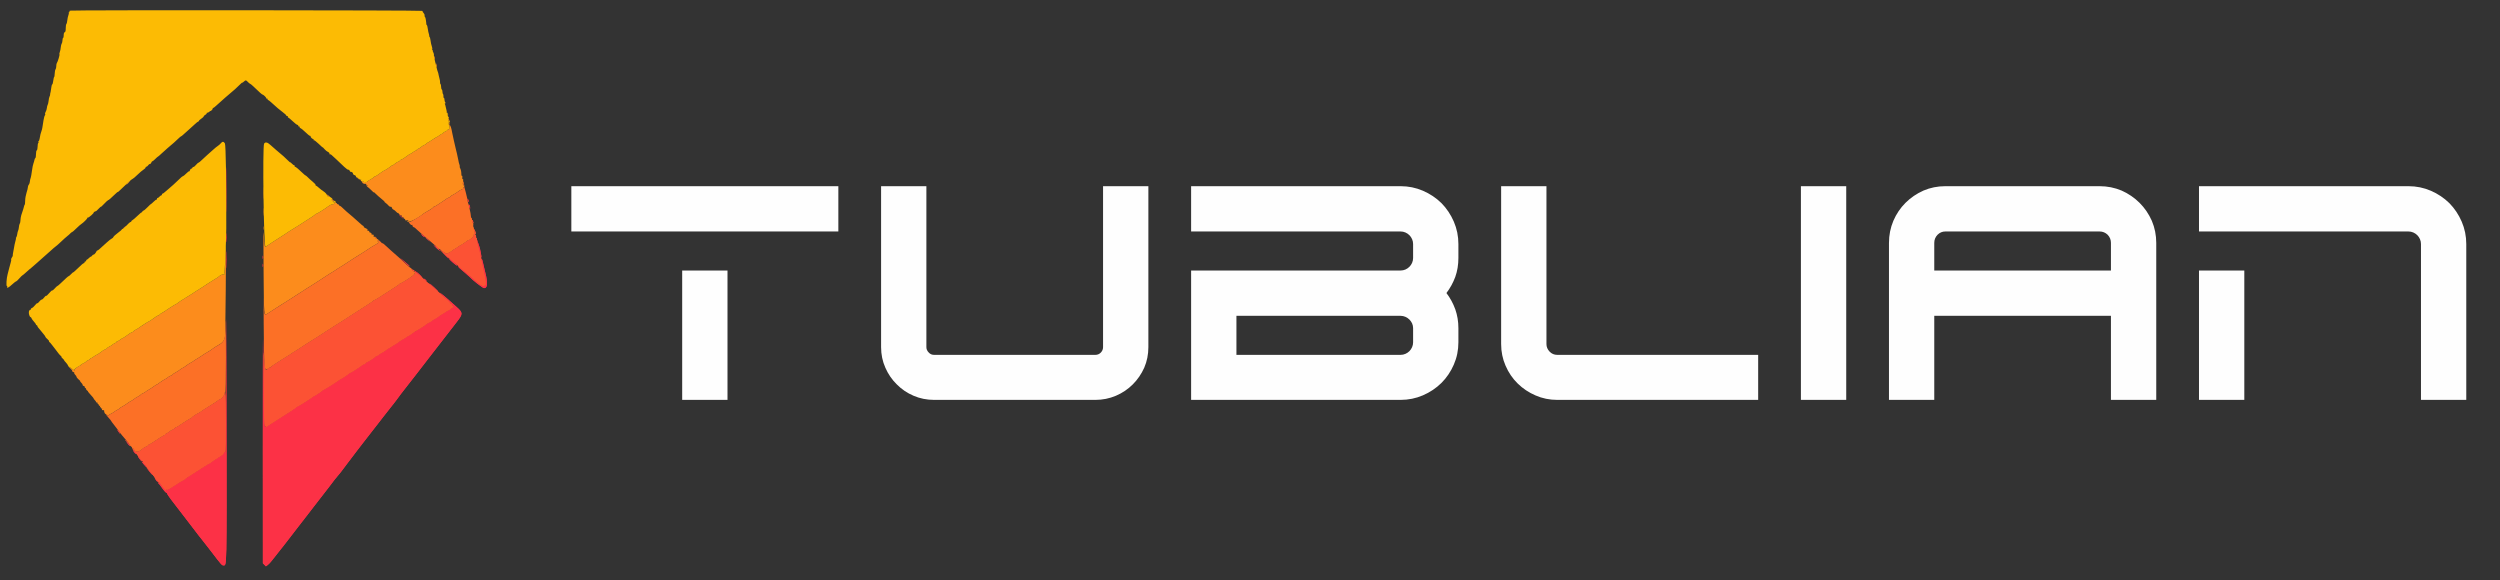 <svg width="112" height="26" viewBox="0 0 112 26" fill="none" xmlns="http://www.w3.org/2000/svg">
<rect x="0" y="0" width="112" height="26" fill="#333333" stroke="none"/>
<path fill-rule="evenodd" clip-rule="evenodd" d="M10.14 8.511C10.14 9.408 10.144 9.771 10.149 9.317C10.153 8.863 10.153 8.128 10.149 7.685C10.144 7.242 10.14 7.613 10.14 8.511ZM20.947 8.919C20.947 8.944 20.959 8.991 20.973 9.024C20.989 9.062 20.999 9.068 20.999 9.04C20.999 9.015 20.987 8.967 20.973 8.934C20.957 8.896 20.947 8.89 20.947 8.919ZM21.006 9.191C21.007 9.216 21.019 9.263 21.034 9.296L21.06 9.357L21.061 9.296C21.062 9.263 21.05 9.216 21.034 9.191C21.008 9.15 21.004 9.15 21.006 9.191ZM17.883 9.623C17.883 9.628 17.927 9.673 17.981 9.721L18.079 9.81L17.991 9.712C17.908 9.62 17.883 9.6 17.883 9.623ZM10.137 10.656C10.137 10.839 10.143 10.91 10.149 10.814C10.155 10.718 10.155 10.568 10.148 10.482C10.142 10.395 10.137 10.474 10.137 10.656ZM18.934 10.563C18.98 10.603 19.024 10.631 19.03 10.624C19.045 10.61 18.907 10.493 18.873 10.491C18.86 10.491 18.887 10.523 18.934 10.563ZM19.064 10.651C19.064 10.656 19.108 10.7 19.163 10.749L19.261 10.838L19.172 10.74C19.089 10.648 19.064 10.627 19.064 10.651ZM21.37 10.76C21.368 10.783 21.4 10.933 21.44 11.092C21.481 11.251 21.522 11.421 21.533 11.468C21.543 11.516 21.558 11.548 21.567 11.54C21.584 11.523 21.497 11.073 21.467 11.025C21.458 11.01 21.432 10.934 21.411 10.857C21.39 10.78 21.371 10.736 21.37 10.76ZM19.491 11.052C19.531 11.095 19.619 11.173 19.685 11.223C19.759 11.28 19.736 11.25 19.625 11.145C19.435 10.966 19.365 10.918 19.491 11.052ZM10.139 11.639C10.139 11.979 10.143 12.119 10.149 11.948C10.154 11.778 10.154 11.499 10.149 11.329C10.143 11.158 10.139 11.298 10.139 11.639ZM19.942 11.435C20.067 11.568 20.094 11.592 20.094 11.569C20.094 11.564 20.029 11.5 19.95 11.426L19.806 11.291L19.942 11.435ZM11.77 11.533C11.77 11.599 11.776 11.623 11.784 11.585C11.791 11.548 11.791 11.493 11.783 11.464C11.775 11.435 11.77 11.466 11.77 11.533ZM17.958 11.594C18.261 11.875 18.343 11.945 18.355 11.932C18.363 11.925 18.25 11.82 18.103 11.7C17.957 11.58 17.892 11.532 17.958 11.594ZM20.127 11.599C20.131 11.635 20.461 11.918 20.478 11.9C20.486 11.892 20.429 11.827 20.351 11.755C20.197 11.613 20.123 11.561 20.127 11.599ZM21.565 11.631C21.572 11.66 21.601 11.793 21.629 11.926C21.659 12.059 21.684 12.174 21.685 12.183C21.687 12.191 21.699 12.243 21.712 12.298C21.764 12.517 21.788 12.789 21.753 12.767C21.74 12.759 21.722 12.773 21.712 12.798C21.689 12.86 21.541 12.794 21.38 12.651C21.127 12.427 20.923 12.251 20.88 12.221C20.851 12.2 20.762 12.122 20.682 12.048C20.602 11.974 20.529 11.92 20.521 11.928C20.506 11.943 20.6 12.032 20.851 12.238C20.926 12.299 21.008 12.372 21.033 12.4C21.174 12.556 21.628 12.908 21.689 12.908C21.84 12.908 21.86 12.684 21.748 12.243C21.708 12.085 21.66 11.878 21.64 11.783C21.621 11.687 21.594 11.602 21.58 11.594C21.566 11.585 21.559 11.602 21.565 11.631ZM11.77 11.896C11.77 11.962 11.776 11.986 11.784 11.948C11.791 11.91 11.791 11.856 11.783 11.827C11.775 11.798 11.77 11.829 11.77 11.896ZM18.579 12.15C18.579 12.168 18.591 12.183 18.605 12.183C18.619 12.183 18.665 12.213 18.706 12.251C18.748 12.288 18.815 12.346 18.855 12.379L18.928 12.44L18.867 12.368C18.777 12.262 18.579 12.112 18.579 12.15ZM10.13 16.021C10.125 18.073 10.122 19.858 10.126 19.986C10.132 20.229 10.109 20.321 10.062 20.247C10.043 20.217 10.036 20.224 10.036 20.274C10.035 20.32 9.995 20.367 9.906 20.422C9.625 20.597 9.444 20.72 9.434 20.742C9.429 20.755 9.411 20.765 9.395 20.765C9.379 20.765 9.288 20.816 9.193 20.879C9.098 20.941 9.007 20.999 8.99 21.007C8.962 21.021 8.884 21.071 8.429 21.366C8.338 21.426 8.258 21.485 8.253 21.498C8.247 21.51 8.227 21.521 8.207 21.522C8.188 21.522 8.022 21.623 7.839 21.746C7.655 21.869 7.501 21.958 7.496 21.943C7.49 21.929 7.469 21.924 7.449 21.931C7.403 21.949 7.272 21.824 7.196 21.689C7.178 21.657 7.138 21.628 7.107 21.623C7.059 21.616 7.057 21.62 7.096 21.651C7.121 21.671 7.178 21.742 7.223 21.808C7.327 21.964 7.447 22.098 7.465 22.079C7.473 22.071 7.48 22.083 7.48 22.104C7.48 22.139 7.73 22.476 8.187 23.06C8.262 23.156 8.452 23.402 8.609 23.609C8.893 23.983 8.931 24.031 9.158 24.316C9.298 24.492 9.279 24.467 9.487 24.739C9.912 25.297 9.94 25.329 10.009 25.329C10.163 25.329 10.157 25.611 10.149 18.704C10.143 13.757 10.139 13.143 10.13 16.021ZM19.004 12.514C19.004 12.53 19.034 12.559 19.072 12.579C19.14 12.614 19.14 12.614 19.082 12.55C19.018 12.478 19.004 12.471 19.004 12.514ZM19.376 12.84C19.463 12.919 19.538 12.994 19.544 13.007C19.549 13.019 19.584 13.044 19.62 13.061C19.656 13.078 19.59 13.004 19.473 12.895C19.357 12.787 19.251 12.697 19.24 12.697C19.228 12.697 19.289 12.761 19.376 12.84ZM19.841 13.26C19.927 13.341 20.032 13.434 20.075 13.467C20.117 13.5 20.153 13.544 20.154 13.565C20.154 13.586 20.175 13.603 20.2 13.603C20.225 13.603 20.246 13.623 20.246 13.647C20.246 13.671 20.269 13.704 20.298 13.72C20.345 13.746 20.341 13.753 20.268 13.787C20.222 13.807 20.185 13.834 20.185 13.846C20.185 13.858 20.161 13.876 20.132 13.886C20.081 13.903 19.974 13.965 19.943 13.996C19.934 14.004 19.88 14.037 19.822 14.069C19.763 14.101 19.709 14.135 19.7 14.145C19.674 14.175 19.491 14.298 19.473 14.298C19.462 14.298 19.409 14.332 19.355 14.373C19.3 14.415 19.246 14.449 19.234 14.449C19.213 14.449 19.032 14.569 19.004 14.603C18.995 14.612 18.941 14.646 18.882 14.678C18.824 14.71 18.77 14.743 18.761 14.751C18.739 14.774 18.631 14.839 18.579 14.863C18.554 14.874 18.527 14.891 18.519 14.9C18.492 14.931 18.31 15.053 18.291 15.053C18.281 15.053 18.228 15.088 18.173 15.129C18.119 15.171 18.064 15.205 18.053 15.205C18.032 15.205 17.851 15.325 17.822 15.358C17.814 15.368 17.759 15.402 17.701 15.434C17.642 15.466 17.588 15.498 17.579 15.507C17.557 15.529 17.45 15.595 17.398 15.618C17.373 15.629 17.346 15.646 17.337 15.656C17.31 15.687 17.128 15.809 17.109 15.809C17.099 15.809 17.046 15.843 16.991 15.885C16.937 15.926 16.877 15.96 16.86 15.96C16.842 15.96 16.823 15.971 16.817 15.983C16.802 16.018 16.469 16.232 16.43 16.232C16.413 16.232 16.398 16.244 16.398 16.259C16.398 16.274 16.374 16.294 16.345 16.303C16.291 16.321 16.183 16.385 16.155 16.415C16.119 16.453 15.7 16.716 15.674 16.716C15.659 16.716 15.641 16.726 15.635 16.739C15.624 16.766 15.291 16.988 15.263 16.988C15.252 16.988 15.227 17.002 15.207 17.02C15.138 17.081 14.519 17.471 14.492 17.471C14.476 17.471 14.459 17.482 14.454 17.494C14.442 17.521 14.11 17.743 14.081 17.743C14.071 17.743 14.046 17.758 14.026 17.775C13.947 17.845 13.341 18.227 13.31 18.227C13.292 18.227 13.277 18.237 13.276 18.249C13.276 18.262 13.166 18.34 13.033 18.423C12.899 18.506 12.664 18.656 12.509 18.756C12.355 18.855 12.151 18.987 12.056 19.048C11.936 19.126 11.877 19.148 11.861 19.123C11.849 19.104 11.829 18.252 11.816 17.229C11.804 16.207 11.789 15.296 11.784 15.205C11.778 15.113 11.774 17.333 11.775 20.137L11.777 25.236L11.845 25.304L11.913 25.372L11.996 25.31C12.042 25.276 12.12 25.192 12.171 25.125C12.242 25.029 12.643 24.522 12.786 24.346C12.815 24.31 13.072 23.977 13.391 23.561C13.518 23.395 13.698 23.163 13.791 23.045C13.883 22.928 13.993 22.786 14.034 22.73C14.076 22.674 14.186 22.531 14.278 22.414C14.37 22.297 14.472 22.166 14.505 22.122C14.538 22.079 14.647 21.938 14.747 21.809C14.847 21.68 14.957 21.534 14.993 21.486C15.028 21.437 15.097 21.354 15.145 21.301C15.194 21.247 15.274 21.148 15.323 21.079C15.373 21.01 15.491 20.854 15.585 20.731C15.68 20.609 15.854 20.379 15.972 20.221C16.09 20.064 16.224 19.889 16.27 19.834C16.374 19.706 16.477 19.575 16.761 19.203C16.886 19.04 17.07 18.803 17.17 18.676C17.27 18.549 17.407 18.375 17.474 18.288C17.54 18.201 17.611 18.113 17.63 18.092C17.65 18.071 17.704 18 17.751 17.934C17.86 17.78 18.059 17.52 18.291 17.226C18.391 17.099 18.546 16.902 18.634 16.787C18.722 16.673 18.91 16.43 19.051 16.247C19.192 16.064 19.355 15.854 19.413 15.779C19.588 15.55 20.249 14.698 20.465 14.422C20.747 14.062 20.745 14.01 20.453 13.75C20.334 13.644 20.199 13.524 20.153 13.482C19.786 13.152 19.539 12.976 19.841 13.26ZM5.309 19.345C5.344 19.395 5.38 19.436 5.389 19.436C5.397 19.436 5.375 19.395 5.339 19.345C5.303 19.295 5.267 19.254 5.259 19.254C5.251 19.254 5.273 19.295 5.309 19.345ZM5.716 19.866C5.762 19.929 5.806 19.98 5.813 19.98C5.84 19.98 5.765 19.87 5.7 19.813C5.643 19.764 5.646 19.773 5.716 19.866ZM6.001 20.244C6.039 20.298 6.077 20.342 6.084 20.342C6.111 20.342 6.04 20.232 5.986 20.189C5.948 20.158 5.952 20.174 6.001 20.244ZM6.235 20.539C6.279 20.597 6.32 20.645 6.326 20.645C6.351 20.645 6.228 20.462 6.194 20.449C6.172 20.441 6.191 20.481 6.235 20.539ZM6.416 20.773C6.465 20.827 6.515 20.884 6.528 20.9C6.542 20.918 6.551 20.918 6.551 20.899C6.551 20.863 6.382 20.675 6.35 20.675C6.337 20.675 6.367 20.719 6.416 20.773ZM6.673 21.098C6.743 21.189 6.814 21.269 6.832 21.276C6.869 21.289 6.849 21.264 6.67 21.068L6.546 20.932L6.673 21.098ZM6.971 21.481C6.99 21.518 7.02 21.557 7.038 21.567C7.098 21.605 7.084 21.566 7.01 21.491C6.944 21.422 6.94 21.421 6.971 21.481Z" fill="#FC3146"/>
<path fill-rule="evenodd" clip-rule="evenodd" d="M21.146 9.917C21.155 9.95 21.176 9.986 21.194 9.997C21.214 10.009 21.218 9.997 21.205 9.964C21.194 9.935 21.185 9.899 21.185 9.883C21.185 9.868 21.173 9.856 21.158 9.856C21.143 9.856 21.137 9.883 21.146 9.917ZM21.229 10.296C21.235 10.328 21.249 10.377 21.26 10.404C21.271 10.432 21.266 10.463 21.249 10.473C21.232 10.484 21.224 10.509 21.232 10.529C21.251 10.582 21.062 10.762 20.986 10.762C20.975 10.762 20.917 10.801 20.856 10.849C20.795 10.896 20.698 10.96 20.64 10.989C20.581 11.019 20.527 11.052 20.518 11.063C20.51 11.075 20.456 11.11 20.397 11.142C20.339 11.174 20.285 11.207 20.276 11.216C20.161 11.331 19.943 11.41 19.943 11.337C19.943 11.321 19.91 11.299 19.869 11.289C19.829 11.279 19.788 11.251 19.779 11.228C19.77 11.205 19.746 11.185 19.725 11.185C19.686 11.185 20.055 11.535 20.155 11.593C20.203 11.622 20.543 11.917 20.732 12.096C20.779 12.14 20.843 12.194 20.875 12.217C20.922 12.25 21.12 12.421 21.38 12.651C21.541 12.794 21.689 12.86 21.712 12.799C21.722 12.773 21.74 12.759 21.753 12.767C21.788 12.789 21.764 12.517 21.712 12.298C21.699 12.243 21.687 12.191 21.685 12.183C21.684 12.174 21.66 12.066 21.632 11.941C21.604 11.816 21.575 11.674 21.566 11.624C21.539 11.473 21.5 11.304 21.427 11.034C21.389 10.893 21.36 10.746 21.362 10.708C21.365 10.669 21.354 10.646 21.339 10.655C21.324 10.664 21.319 10.646 21.327 10.615C21.335 10.583 21.327 10.548 21.309 10.537C21.291 10.526 21.276 10.503 21.276 10.487C21.276 10.47 21.289 10.465 21.305 10.474C21.322 10.485 21.32 10.451 21.301 10.393C21.263 10.279 21.211 10.209 21.229 10.296ZM19.519 11.022C19.519 11.039 19.553 11.086 19.594 11.125C19.636 11.164 19.67 11.186 19.67 11.174C19.67 11.162 19.636 11.116 19.594 11.071C19.553 11.026 19.519 11.004 19.519 11.022ZM18.458 12.092C18.458 12.129 18.543 12.168 18.568 12.143C18.577 12.134 18.556 12.112 18.521 12.094C18.477 12.07 18.458 12.069 18.458 12.092ZM18.59 12.228C18.602 12.257 18.564 12.305 18.48 12.366C18.287 12.506 17.98 12.696 17.947 12.696C17.931 12.696 17.913 12.707 17.908 12.719C17.902 12.732 17.843 12.777 17.776 12.82C17.636 12.911 17.218 13.181 16.968 13.341C16.874 13.402 16.783 13.452 16.767 13.452C16.75 13.452 16.732 13.462 16.726 13.475C16.721 13.487 16.661 13.533 16.595 13.576C16.303 13.765 15.945 13.995 15.777 14.102C15.677 14.165 15.52 14.267 15.428 14.328C15.337 14.389 15.248 14.445 15.231 14.452C15.215 14.459 15.099 14.531 14.974 14.613C14.849 14.694 14.672 14.809 14.58 14.867C14.488 14.925 14.338 15.022 14.247 15.084C14.155 15.145 14.066 15.2 14.05 15.207C14.033 15.214 13.921 15.284 13.8 15.364C13.679 15.442 13.481 15.572 13.36 15.651C13.24 15.729 13.127 15.799 13.111 15.806C13.094 15.812 13.06 15.835 13.035 15.856C13.01 15.878 12.955 15.914 12.913 15.936C12.872 15.958 12.736 16.043 12.611 16.124C12.486 16.205 12.329 16.307 12.262 16.35C12.195 16.393 12.136 16.439 12.131 16.451C12.125 16.464 12.103 16.474 12.082 16.474C12.06 16.474 12.025 16.494 12.005 16.52C11.884 16.665 11.857 16.576 11.826 15.915C11.81 15.575 11.806 15.95 11.813 17.018C11.829 19.342 11.812 19.205 12.056 19.048C12.151 18.987 12.355 18.855 12.509 18.756C12.664 18.656 12.899 18.506 13.033 18.423C13.166 18.34 13.276 18.262 13.276 18.25C13.277 18.237 13.292 18.227 13.31 18.227C13.341 18.227 13.947 17.845 14.026 17.776C14.046 17.758 14.071 17.743 14.081 17.743C14.11 17.743 14.442 17.521 14.454 17.495C14.459 17.482 14.476 17.471 14.492 17.471C14.519 17.471 15.138 17.081 15.207 17.02C15.227 17.002 15.252 16.988 15.263 16.988C15.291 16.988 15.624 16.766 15.635 16.739C15.641 16.726 15.659 16.716 15.674 16.716C15.7 16.716 16.119 16.454 16.155 16.415C16.183 16.385 16.291 16.322 16.345 16.303C16.374 16.294 16.398 16.274 16.398 16.259C16.398 16.244 16.413 16.232 16.43 16.232C16.469 16.232 16.802 16.018 16.817 15.984C16.823 15.971 16.842 15.96 16.86 15.96C16.877 15.96 16.937 15.926 16.991 15.885C17.046 15.843 17.099 15.809 17.109 15.809C17.128 15.809 17.31 15.687 17.337 15.656C17.346 15.646 17.373 15.63 17.398 15.618C17.45 15.595 17.557 15.529 17.579 15.507C17.588 15.499 17.642 15.466 17.701 15.434C17.759 15.402 17.814 15.368 17.822 15.358C17.851 15.325 18.032 15.205 18.053 15.205C18.064 15.205 18.119 15.171 18.173 15.129C18.228 15.088 18.281 15.054 18.291 15.054C18.308 15.054 18.485 14.936 18.519 14.903C18.541 14.88 18.649 14.815 18.701 14.791C18.726 14.78 18.753 14.763 18.761 14.754C18.77 14.744 18.824 14.71 18.882 14.678C18.941 14.646 18.995 14.612 19.004 14.603C19.032 14.569 19.213 14.449 19.234 14.449C19.246 14.449 19.3 14.415 19.355 14.374C19.409 14.332 19.462 14.298 19.473 14.298C19.491 14.298 19.674 14.176 19.7 14.145C19.709 14.135 19.763 14.101 19.822 14.069C19.88 14.037 19.934 14.004 19.943 13.996C19.974 13.966 20.081 13.903 20.132 13.886C20.161 13.876 20.185 13.858 20.185 13.846C20.185 13.834 20.222 13.807 20.268 13.787C20.341 13.754 20.345 13.746 20.298 13.72C20.269 13.704 20.246 13.671 20.246 13.647C20.246 13.623 20.225 13.603 20.2 13.603C20.175 13.603 20.154 13.586 20.154 13.565C20.153 13.544 20.117 13.5 20.074 13.467C20.032 13.434 19.919 13.336 19.826 13.25C19.732 13.164 19.568 13.015 19.463 12.918C19.357 12.821 19.252 12.731 19.23 12.719C19.208 12.706 19.136 12.645 19.071 12.583C18.702 12.232 18.548 12.117 18.59 12.228ZM10.068 17.634C10.066 17.712 9.913 17.892 9.848 17.894C9.837 17.894 9.809 17.912 9.786 17.932C9.763 17.953 9.718 17.986 9.686 18.006C9.653 18.026 9.517 18.111 9.384 18.196C9.251 18.28 9.114 18.366 9.081 18.387C9.047 18.407 9.013 18.432 9.005 18.442C8.997 18.452 8.942 18.485 8.884 18.514C8.757 18.579 8.6 18.686 8.586 18.718C8.58 18.73 8.565 18.741 8.552 18.741C8.533 18.741 8.177 18.961 8.079 19.034C8.002 19.092 7.925 19.137 7.876 19.153C7.847 19.163 7.823 19.181 7.823 19.193C7.823 19.205 7.769 19.24 7.702 19.27C7.635 19.3 7.581 19.334 7.581 19.346C7.581 19.358 7.54 19.385 7.49 19.405C7.44 19.426 7.399 19.455 7.399 19.47C7.399 19.484 7.387 19.496 7.373 19.496C7.352 19.496 7.002 19.712 6.898 19.79C6.82 19.847 6.744 19.892 6.695 19.909C6.666 19.918 6.642 19.937 6.642 19.95C6.642 19.962 6.6 19.99 6.548 20.011C6.497 20.032 6.439 20.065 6.419 20.083C6.217 20.268 6.089 20.286 6.002 20.143C5.975 20.099 5.946 20.075 5.936 20.09C5.926 20.106 5.979 20.184 6.053 20.264C6.127 20.344 6.187 20.422 6.187 20.437C6.187 20.451 6.198 20.463 6.211 20.463C6.223 20.463 6.259 20.511 6.291 20.568C6.322 20.626 6.359 20.666 6.373 20.657C6.388 20.648 6.4 20.659 6.4 20.681C6.4 20.702 6.434 20.752 6.476 20.791C6.517 20.831 6.551 20.878 6.552 20.897C6.552 20.916 6.603 20.988 6.665 21.056C6.727 21.125 6.798 21.212 6.824 21.249C6.848 21.286 6.887 21.335 6.909 21.359C6.931 21.381 6.941 21.4 6.931 21.4C6.921 21.4 6.951 21.438 6.998 21.483C7.044 21.529 7.089 21.58 7.097 21.597C7.105 21.613 7.121 21.623 7.133 21.619C7.145 21.616 7.171 21.642 7.191 21.679C7.211 21.716 7.242 21.763 7.26 21.784C7.355 21.891 7.384 21.929 7.384 21.948C7.384 21.96 7.396 21.981 7.412 21.994C7.427 22.009 7.431 22.005 7.419 21.985C7.408 21.966 7.419 21.943 7.443 21.934C7.467 21.925 7.49 21.929 7.496 21.944C7.501 21.958 7.655 21.869 7.839 21.746C8.022 21.623 8.188 21.522 8.207 21.522C8.227 21.521 8.247 21.511 8.253 21.498C8.258 21.485 8.338 21.426 8.429 21.366C8.884 21.071 8.962 21.021 8.99 21.007C9.007 20.999 9.098 20.941 9.193 20.879C9.288 20.816 9.379 20.765 9.395 20.765C9.411 20.765 9.429 20.755 9.434 20.742C9.444 20.72 9.625 20.597 9.906 20.422C9.993 20.368 10.036 20.32 10.037 20.274C10.039 20.237 10.047 20.224 10.055 20.244C10.064 20.265 10.083 20.275 10.098 20.265C10.132 20.244 10.129 17.691 10.095 17.607C10.073 17.555 10.069 17.559 10.068 17.634ZM5.612 19.717C5.612 19.722 5.656 19.767 5.71 19.816L5.808 19.904L5.72 19.806C5.637 19.715 5.612 19.694 5.612 19.717Z" fill="#FC5234"/>
<path fill-rule="evenodd" clip-rule="evenodd" d="M19.433 2.512C19.434 2.59 19.482 2.719 19.483 2.648C19.484 2.614 19.472 2.56 19.458 2.527C19.442 2.49 19.432 2.484 19.433 2.512ZM19.524 2.859C19.523 2.893 19.535 2.947 19.549 2.98C19.582 3.057 19.582 2.978 19.549 2.874C19.529 2.814 19.524 2.811 19.524 2.859ZM20.076 5.367C20.087 5.441 20.125 5.458 20.125 5.388C20.125 5.352 20.112 5.322 20.097 5.322C20.082 5.322 20.072 5.342 20.076 5.367ZM20.103 5.556C20.112 5.602 20.129 5.671 20.141 5.709C20.159 5.765 20.15 5.783 20.098 5.796C20.063 5.805 20.034 5.823 20.034 5.836C20.034 5.849 19.993 5.876 19.943 5.896C19.893 5.917 19.852 5.946 19.852 5.961C19.852 5.975 19.837 5.987 19.82 5.987C19.802 5.987 19.743 6.021 19.688 6.063C19.633 6.104 19.58 6.138 19.569 6.138C19.558 6.138 19.46 6.199 19.35 6.274C19.241 6.349 19.139 6.41 19.123 6.41C19.107 6.41 19.095 6.422 19.095 6.437C19.095 6.452 19.07 6.472 19.041 6.481C18.982 6.501 18.889 6.559 18.83 6.612C18.809 6.632 18.764 6.657 18.731 6.667C18.698 6.678 18.67 6.699 18.67 6.715C18.67 6.73 18.656 6.743 18.638 6.743C18.62 6.743 18.561 6.777 18.506 6.818C18.452 6.86 18.397 6.894 18.384 6.894C18.371 6.894 18.311 6.931 18.25 6.977C18.103 7.088 18.03 7.134 17.966 7.155C17.937 7.165 17.913 7.183 17.913 7.196C17.913 7.209 17.889 7.227 17.86 7.237C17.799 7.257 17.707 7.315 17.647 7.37C17.624 7.391 17.594 7.408 17.579 7.408C17.565 7.408 17.535 7.425 17.514 7.445C17.461 7.495 17.223 7.649 17.198 7.649C17.188 7.649 17.13 7.687 17.069 7.732C16.921 7.843 16.848 7.889 16.784 7.911C16.755 7.92 16.731 7.937 16.731 7.948C16.731 7.959 16.68 7.995 16.618 8.028C16.555 8.06 16.497 8.095 16.489 8.105C16.412 8.196 16.262 8.173 16.179 8.058C16.165 8.038 16.156 8.041 16.156 8.066C16.156 8.087 16.176 8.112 16.201 8.122C16.226 8.131 16.239 8.151 16.23 8.165C16.209 8.198 16.308 8.248 16.373 8.238C16.406 8.232 16.418 8.244 16.408 8.272C16.397 8.299 16.412 8.314 16.448 8.315C16.495 8.315 16.497 8.32 16.459 8.344C16.423 8.367 16.422 8.374 16.454 8.374C16.477 8.374 16.557 8.439 16.632 8.518C16.707 8.597 16.759 8.641 16.747 8.616C16.735 8.591 16.772 8.619 16.828 8.677C16.884 8.735 17.003 8.84 17.092 8.911C17.181 8.982 17.243 9.04 17.228 9.04C17.214 9.04 17.236 9.063 17.277 9.091C17.319 9.12 17.377 9.174 17.406 9.211C17.436 9.248 17.479 9.272 17.501 9.263C17.524 9.254 17.548 9.274 17.558 9.31C17.566 9.344 17.599 9.381 17.63 9.392C17.66 9.404 17.716 9.448 17.754 9.491C17.791 9.533 17.822 9.555 17.822 9.539C17.822 9.523 17.843 9.54 17.869 9.577C17.895 9.614 17.936 9.644 17.96 9.644C17.984 9.644 18.004 9.664 18.004 9.689C18.004 9.714 18.024 9.735 18.049 9.735C18.074 9.735 18.091 9.752 18.087 9.772C18.083 9.793 18.096 9.807 18.117 9.803C18.138 9.798 18.155 9.816 18.155 9.842C18.155 9.875 18.173 9.884 18.213 9.871C18.245 9.861 18.281 9.869 18.294 9.889C18.308 9.912 18.303 9.917 18.281 9.904C18.262 9.892 18.246 9.896 18.246 9.912C18.246 10.018 18.718 9.794 18.991 9.558C19.009 9.542 19.071 9.506 19.128 9.476C19.253 9.411 19.409 9.305 19.423 9.274C19.428 9.261 19.446 9.251 19.462 9.251C19.478 9.251 19.528 9.226 19.573 9.195C19.618 9.165 19.716 9.1 19.791 9.052C19.866 9.004 19.934 8.957 19.943 8.949C19.973 8.918 20.081 8.856 20.132 8.839C20.161 8.829 20.185 8.811 20.185 8.8C20.185 8.788 20.236 8.755 20.298 8.725C20.36 8.696 20.459 8.634 20.517 8.588C20.576 8.541 20.656 8.494 20.695 8.482C20.74 8.468 20.759 8.444 20.748 8.416C20.739 8.391 20.743 8.379 20.758 8.388C20.773 8.397 20.792 8.385 20.801 8.362C20.81 8.338 20.797 8.311 20.771 8.301C20.733 8.287 20.728 8.255 20.745 8.144C20.759 8.049 20.755 8.012 20.733 8.025C20.712 8.038 20.705 8.013 20.712 7.954C20.718 7.904 20.711 7.869 20.697 7.878C20.682 7.887 20.67 7.863 20.67 7.825C20.669 7.701 20.651 7.605 20.616 7.54C20.597 7.505 20.588 7.469 20.596 7.461C20.604 7.453 20.597 7.409 20.58 7.365C20.563 7.32 20.543 7.24 20.536 7.187C20.529 7.134 20.501 7.002 20.474 6.894C20.447 6.786 20.419 6.67 20.412 6.637C20.404 6.604 20.37 6.454 20.335 6.304C20.3 6.155 20.265 5.992 20.257 5.942C20.226 5.744 20.176 5.596 20.147 5.614C20.127 5.627 20.123 5.605 20.136 5.554C20.149 5.502 20.144 5.473 20.122 5.473C20.101 5.473 20.093 5.505 20.103 5.556ZM15.943 7.9C15.943 7.906 15.986 7.95 16.038 7.999C16.104 8.061 16.121 8.069 16.094 8.024C16.061 7.969 15.943 7.873 15.943 7.9ZM5.716 8.195C5.667 8.246 5.647 8.28 5.672 8.269C5.713 8.253 5.842 8.103 5.816 8.103C5.81 8.103 5.765 8.144 5.716 8.195ZM11.805 8.647C11.805 8.888 11.809 8.986 11.815 8.866C11.821 8.745 11.821 8.548 11.815 8.428C11.809 8.307 11.805 8.406 11.805 8.647ZM14.641 8.723C14.641 8.735 14.675 8.777 14.716 8.815C14.787 8.881 14.818 8.88 14.769 8.813C14.732 8.762 14.641 8.698 14.641 8.723ZM14.853 8.945C14.853 8.983 14.941 9.052 14.963 9.03C14.973 9.02 14.96 8.991 14.934 8.965C14.882 8.913 14.853 8.906 14.853 8.945ZM14.966 9.106C14.992 9.137 14.98 9.146 14.913 9.148C14.866 9.15 14.775 9.192 14.711 9.241C14.56 9.357 14.196 9.584 14.159 9.584C14.143 9.584 14.126 9.594 14.12 9.606C14.115 9.619 14.056 9.665 13.989 9.708C13.626 9.947 13.158 10.245 13.065 10.296C13.007 10.328 12.952 10.362 12.944 10.371C12.93 10.387 12.736 10.513 12.173 10.873C12.039 10.959 11.913 11.044 11.894 11.061C11.868 11.084 11.854 11.01 11.839 10.768C11.828 10.59 11.814 10.424 11.807 10.399C11.801 10.374 11.801 11.182 11.809 12.194C11.824 14.165 11.823 14.159 11.97 14.059C12.014 14.029 12.125 13.957 12.217 13.899C12.308 13.841 12.465 13.74 12.565 13.675C12.665 13.611 12.761 13.551 12.777 13.543C12.794 13.534 12.91 13.46 13.035 13.379C13.16 13.297 13.33 13.187 13.414 13.134C13.497 13.081 13.647 12.985 13.747 12.92C13.847 12.855 13.942 12.795 13.959 12.787C13.976 12.779 14.085 12.709 14.201 12.633C14.755 12.271 14.873 12.196 14.944 12.158C14.985 12.136 15.04 12.1 15.065 12.079C15.09 12.057 15.124 12.034 15.141 12.028C15.157 12.021 15.27 11.952 15.39 11.873C15.511 11.794 15.709 11.665 15.83 11.586C15.951 11.507 16.063 11.437 16.08 11.429C16.096 11.422 16.185 11.367 16.277 11.306C16.575 11.107 16.774 10.981 16.889 10.921C17 10.863 17.017 10.813 16.918 10.84C16.89 10.848 16.909 10.832 16.959 10.806C17.032 10.768 17.036 10.762 16.979 10.774C16.924 10.785 16.912 10.777 16.926 10.742C16.938 10.71 16.93 10.7 16.902 10.711C16.878 10.72 16.844 10.697 16.821 10.655C16.8 10.615 16.769 10.591 16.752 10.602C16.733 10.613 16.729 10.601 16.74 10.571C16.751 10.543 16.746 10.519 16.73 10.517C16.714 10.514 16.688 10.511 16.673 10.509C16.658 10.507 16.634 10.493 16.62 10.478C16.605 10.461 16.613 10.46 16.64 10.475C16.678 10.495 16.679 10.492 16.646 10.457C16.625 10.434 16.59 10.414 16.57 10.413C16.551 10.412 16.538 10.396 16.542 10.375C16.546 10.355 16.53 10.339 16.506 10.339C16.482 10.339 16.452 10.323 16.44 10.304C16.426 10.281 16.432 10.277 16.459 10.294C16.483 10.309 16.491 10.306 16.479 10.287C16.468 10.27 16.419 10.239 16.369 10.219C16.319 10.198 16.285 10.169 16.294 10.154C16.303 10.139 16.298 10.127 16.283 10.127C16.267 10.127 16.187 10.063 16.105 9.984C16.023 9.905 15.889 9.786 15.809 9.72C15.605 9.553 15.398 9.37 15.32 9.289C15.284 9.251 15.241 9.221 15.224 9.221C15.206 9.221 15.184 9.199 15.174 9.174C15.164 9.148 15.142 9.135 15.125 9.146C15.108 9.156 15.097 9.149 15.102 9.129C15.106 9.109 15.07 9.086 15.022 9.079C14.951 9.069 14.94 9.074 14.966 9.106ZM11.803 9.493C11.803 9.651 11.809 9.715 11.815 9.636C11.821 9.557 11.821 9.428 11.815 9.349C11.809 9.27 11.803 9.335 11.803 9.493ZM11.801 10.218C11.801 10.293 11.807 10.323 11.814 10.286C11.821 10.249 11.821 10.188 11.814 10.15C11.807 10.113 11.801 10.143 11.801 10.218ZM5.557 10.189C5.52 10.223 5.49 10.259 5.49 10.27C5.49 10.28 5.525 10.257 5.566 10.218C5.637 10.152 5.655 10.127 5.633 10.127C5.627 10.127 5.593 10.155 5.557 10.189ZM10.094 11.48C10.093 11.725 10.082 11.989 10.069 12.065C10.056 12.142 10.057 12.233 10.07 12.269C10.091 12.325 10.087 12.329 10.039 12.299C9.989 12.268 9.861 12.326 9.762 12.424C9.754 12.432 9.7 12.466 9.641 12.497C9.583 12.53 9.442 12.618 9.328 12.694C9.214 12.77 9.099 12.846 9.072 12.863C8.898 12.969 8.594 13.165 8.581 13.178C8.572 13.188 8.518 13.221 8.46 13.253C8.401 13.285 8.347 13.319 8.338 13.329C8.33 13.338 8.276 13.372 8.217 13.404C8.159 13.436 8.062 13.5 8.001 13.547C7.94 13.595 7.882 13.633 7.871 13.633C7.851 13.633 7.427 13.904 7.399 13.934C7.391 13.944 7.333 13.978 7.27 14.01C7.208 14.043 7.157 14.079 7.157 14.09C7.157 14.101 7.133 14.118 7.104 14.127C7.04 14.149 6.967 14.194 6.819 14.306C6.759 14.351 6.7 14.389 6.689 14.389C6.67 14.389 6.245 14.66 6.218 14.69C6.209 14.699 6.151 14.733 6.089 14.766C6.026 14.799 5.975 14.834 5.975 14.845C5.975 14.856 5.951 14.873 5.922 14.883C5.858 14.904 5.785 14.95 5.638 15.061C5.577 15.107 5.517 15.144 5.504 15.144C5.491 15.144 5.436 15.178 5.382 15.22C5.327 15.261 5.268 15.295 5.25 15.295C5.232 15.295 5.218 15.307 5.218 15.322C5.218 15.336 5.177 15.365 5.127 15.386C5.077 15.407 5.036 15.432 5.035 15.443C5.035 15.453 4.981 15.488 4.914 15.519C4.848 15.551 4.794 15.587 4.794 15.599C4.794 15.611 4.77 15.629 4.74 15.638C4.689 15.656 4.582 15.718 4.551 15.749C4.515 15.785 4.34 15.9 4.32 15.9C4.309 15.9 4.255 15.934 4.2 15.975C4.145 16.017 4.086 16.051 4.068 16.051C4.051 16.051 4.036 16.063 4.036 16.077C4.036 16.092 3.995 16.121 3.945 16.141C3.895 16.162 3.854 16.189 3.854 16.201C3.854 16.213 3.8 16.247 3.733 16.277C3.666 16.308 3.612 16.344 3.612 16.358C3.612 16.372 3.598 16.383 3.581 16.383C3.533 16.383 3.309 16.555 3.33 16.576C3.396 16.641 3.288 16.578 3.21 16.506C3.157 16.456 3.107 16.424 3.098 16.433C3.089 16.442 3.12 16.482 3.167 16.522C3.214 16.562 3.244 16.607 3.235 16.622C3.226 16.636 3.247 16.656 3.282 16.665C3.317 16.674 3.337 16.694 3.328 16.71C3.318 16.725 3.337 16.762 3.37 16.792C3.403 16.822 3.43 16.863 3.43 16.884C3.43 16.905 3.472 16.957 3.523 17C3.575 17.043 3.606 17.078 3.593 17.078C3.581 17.078 3.6 17.106 3.636 17.14C3.673 17.174 3.703 17.221 3.703 17.246C3.703 17.27 3.723 17.29 3.748 17.29C3.773 17.29 3.794 17.31 3.794 17.335C3.794 17.36 3.807 17.381 3.824 17.381C3.841 17.381 3.854 17.4 3.854 17.424C3.854 17.448 3.878 17.482 3.907 17.499C3.936 17.516 3.951 17.53 3.94 17.531C3.929 17.531 3.956 17.57 4.001 17.618C4.114 17.738 4.216 17.864 4.2 17.864C4.193 17.864 4.215 17.891 4.248 17.925C4.281 17.958 4.309 17.999 4.309 18.017C4.309 18.035 4.322 18.041 4.339 18.03C4.356 18.02 4.369 18.033 4.369 18.059C4.369 18.085 4.383 18.106 4.4 18.106C4.416 18.106 4.43 18.127 4.43 18.153C4.43 18.181 4.444 18.191 4.465 18.178C4.489 18.163 4.494 18.173 4.481 18.208C4.469 18.239 4.473 18.253 4.491 18.241C4.507 18.231 4.521 18.245 4.521 18.272C4.521 18.302 4.535 18.312 4.556 18.299C4.58 18.285 4.585 18.294 4.572 18.327C4.562 18.355 4.563 18.376 4.575 18.374C4.626 18.366 4.672 18.38 4.666 18.401C4.655 18.444 4.707 18.56 4.732 18.545C4.746 18.536 4.765 18.55 4.774 18.574C4.792 18.62 4.884 18.639 4.884 18.597C4.884 18.584 4.926 18.556 4.976 18.534C5.026 18.511 5.084 18.477 5.105 18.458C5.125 18.439 5.193 18.396 5.256 18.363C5.318 18.331 5.369 18.296 5.369 18.287C5.369 18.278 5.42 18.244 5.483 18.212C5.545 18.18 5.646 18.116 5.707 18.069C5.768 18.023 5.826 17.985 5.837 17.985C5.855 17.985 6.032 17.868 6.066 17.834C6.074 17.825 6.132 17.791 6.195 17.759C6.257 17.726 6.308 17.69 6.308 17.679C6.308 17.669 6.332 17.651 6.361 17.642C6.417 17.623 6.525 17.559 6.551 17.529C6.559 17.52 6.614 17.486 6.672 17.454C6.73 17.422 6.828 17.358 6.888 17.313C6.949 17.267 7.009 17.229 7.02 17.229C7.032 17.229 7.092 17.191 7.152 17.143C7.213 17.095 7.311 17.032 7.369 17.003C7.427 16.973 7.482 16.941 7.49 16.93C7.515 16.901 7.622 16.836 7.679 16.817C7.709 16.807 7.733 16.79 7.733 16.779C7.733 16.769 7.784 16.733 7.846 16.7C7.909 16.667 7.967 16.634 7.975 16.625C8.009 16.591 8.186 16.474 8.204 16.474C8.215 16.474 8.273 16.435 8.334 16.387C8.395 16.34 8.492 16.277 8.551 16.247C8.609 16.218 8.663 16.184 8.672 16.173C8.68 16.161 8.734 16.126 8.792 16.094C8.85 16.062 8.911 16.025 8.928 16.011C8.993 15.961 9.375 15.718 9.39 15.718C9.398 15.718 9.455 15.679 9.516 15.632C9.576 15.584 9.673 15.522 9.729 15.493C9.956 15.377 10.056 15.262 10.078 15.09C10.102 14.897 10.137 11.034 10.114 11.034C10.104 11.034 10.095 11.235 10.094 11.48Z" fill="#FC8C1C"/>
<path fill-rule="evenodd" clip-rule="evenodd" d="M3.135 0.477C3.114 0.485 3.104 0.504 3.114 0.52C3.123 0.535 3.115 0.547 3.097 0.547C3.078 0.547 3.071 0.56 3.08 0.575C3.09 0.59 3.082 0.641 3.062 0.688C3.043 0.736 3.022 0.835 3.015 0.91C3.008 0.985 2.99 1.059 2.974 1.075C2.958 1.091 2.945 1.176 2.945 1.265C2.945 1.38 2.932 1.431 2.9 1.443C2.87 1.454 2.854 1.501 2.854 1.578C2.854 1.643 2.843 1.696 2.829 1.696C2.815 1.696 2.802 1.745 2.799 1.805C2.797 1.865 2.782 1.931 2.765 1.951C2.748 1.971 2.729 2.047 2.722 2.121C2.716 2.195 2.696 2.291 2.678 2.335C2.661 2.379 2.654 2.423 2.664 2.433C2.684 2.453 2.585 2.78 2.545 2.827C2.532 2.843 2.521 2.905 2.521 2.965C2.521 3.025 2.506 3.088 2.489 3.106C2.471 3.124 2.454 3.208 2.451 3.294C2.448 3.379 2.437 3.449 2.426 3.449C2.416 3.449 2.398 3.523 2.386 3.615C2.375 3.706 2.354 3.781 2.34 3.781C2.326 3.781 2.307 3.846 2.298 3.925C2.281 4.06 2.261 4.17 2.247 4.204C2.244 4.212 2.243 4.23 2.245 4.243C2.248 4.256 2.236 4.292 2.22 4.323C2.203 4.353 2.184 4.441 2.177 4.519C2.169 4.596 2.151 4.676 2.136 4.696C2.121 4.716 2.105 4.78 2.1 4.837C2.095 4.894 2.071 4.971 2.046 5.009C2.021 5.047 2.011 5.094 2.023 5.113C2.034 5.132 2.03 5.156 2.013 5.167C1.995 5.178 1.966 5.282 1.948 5.398C1.93 5.514 1.907 5.657 1.898 5.715C1.888 5.773 1.869 5.848 1.855 5.881C1.827 5.945 1.801 6.057 1.773 6.221C1.764 6.275 1.745 6.32 1.731 6.32C1.717 6.32 1.713 6.34 1.722 6.365C1.732 6.39 1.728 6.41 1.714 6.41C1.699 6.41 1.686 6.481 1.685 6.568C1.683 6.656 1.666 6.73 1.647 6.736C1.627 6.743 1.612 6.815 1.612 6.909C1.612 6.998 1.599 7.075 1.584 7.08C1.568 7.086 1.55 7.124 1.543 7.166C1.536 7.207 1.516 7.277 1.498 7.322C1.479 7.366 1.449 7.515 1.431 7.654C1.413 7.793 1.39 7.927 1.379 7.952C1.358 8.005 1.346 8.059 1.333 8.163C1.328 8.205 1.307 8.257 1.286 8.279C1.266 8.3 1.249 8.349 1.249 8.387C1.249 8.425 1.222 8.536 1.189 8.634C1.156 8.733 1.129 8.889 1.128 8.982C1.128 9.074 1.118 9.16 1.106 9.171C1.095 9.183 1.082 9.213 1.078 9.238C1.073 9.277 1.026 9.428 0.952 9.644C0.934 9.697 0.917 9.81 0.912 9.916C0.91 9.957 0.897 10.006 0.882 10.024C0.868 10.042 0.852 10.11 0.847 10.175C0.841 10.241 0.825 10.313 0.811 10.336C0.797 10.36 0.779 10.427 0.773 10.486C0.766 10.545 0.746 10.611 0.729 10.632C0.711 10.654 0.703 10.671 0.713 10.671C0.722 10.671 0.715 10.716 0.699 10.77C0.682 10.824 0.661 10.909 0.653 10.959C0.645 11.008 0.633 11.076 0.626 11.11C0.588 11.293 0.563 11.457 0.572 11.457C0.579 11.457 0.561 11.492 0.533 11.534C0.506 11.576 0.49 11.618 0.499 11.627C0.509 11.636 0.502 11.686 0.486 11.739C0.469 11.792 0.437 11.91 0.415 12.001C0.392 12.093 0.359 12.222 0.341 12.288C0.29 12.474 0.27 12.817 0.31 12.817C0.328 12.817 0.335 12.83 0.326 12.845C0.284 12.912 0.367 12.898 0.451 12.823C0.627 12.666 0.704 12.605 0.726 12.605C0.739 12.605 0.803 12.544 0.869 12.469C0.935 12.395 0.997 12.334 1.007 12.334C1.017 12.334 1.09 12.273 1.171 12.198C1.251 12.123 1.358 12.032 1.408 11.994C1.458 11.956 1.564 11.864 1.643 11.79C1.723 11.715 1.86 11.592 1.949 11.518C2.037 11.443 2.181 11.316 2.268 11.235C2.355 11.154 2.458 11.066 2.496 11.039C2.535 11.013 2.645 10.916 2.74 10.824C2.835 10.732 2.958 10.622 3.011 10.581C3.065 10.539 3.13 10.482 3.155 10.452C3.181 10.423 3.213 10.399 3.227 10.399C3.241 10.399 3.323 10.328 3.41 10.241C3.497 10.153 3.601 10.062 3.641 10.037C3.737 9.977 3.915 9.798 3.915 9.761C3.915 9.744 3.926 9.738 3.94 9.746C3.953 9.755 4.023 9.708 4.095 9.642C4.167 9.577 4.214 9.523 4.199 9.522C4.184 9.522 4.2 9.505 4.233 9.486C4.266 9.467 4.295 9.457 4.296 9.464C4.297 9.472 4.349 9.425 4.41 9.36C4.471 9.295 4.521 9.252 4.521 9.264C4.521 9.276 4.589 9.213 4.672 9.125C4.755 9.036 4.835 8.964 4.85 8.964C4.874 8.964 4.945 8.902 5.206 8.653C5.246 8.615 5.278 8.592 5.278 8.602C5.278 8.612 5.337 8.562 5.409 8.49C5.651 8.248 5.914 8.012 5.943 8.012C5.958 8.012 6.054 7.931 6.156 7.832C6.258 7.732 6.382 7.627 6.431 7.598C6.48 7.569 6.521 7.528 6.521 7.507C6.521 7.485 6.538 7.468 6.559 7.468C6.58 7.468 6.614 7.441 6.635 7.408C6.655 7.374 6.692 7.347 6.716 7.347C6.739 7.347 6.767 7.32 6.778 7.287C6.789 7.253 6.81 7.226 6.826 7.226C6.842 7.226 6.901 7.179 6.958 7.12C7.015 7.062 7.069 7.015 7.078 7.015C7.087 7.015 7.154 6.957 7.228 6.886C7.301 6.816 7.426 6.703 7.505 6.637C7.743 6.438 7.888 6.31 7.992 6.206C8.047 6.152 8.1 6.108 8.11 6.108C8.12 6.108 8.159 6.08 8.196 6.045C8.233 6.011 8.335 5.919 8.424 5.841C8.513 5.764 8.646 5.642 8.721 5.572C8.795 5.501 8.869 5.443 8.885 5.443C8.901 5.443 8.914 5.43 8.914 5.413C8.914 5.397 8.962 5.353 9.02 5.315C9.078 5.277 9.126 5.232 9.126 5.214C9.126 5.196 9.16 5.164 9.201 5.142C9.242 5.12 9.269 5.09 9.26 5.076C9.251 5.062 9.264 5.05 9.289 5.05C9.314 5.05 9.355 5.029 9.382 5.003C9.408 4.977 9.429 4.963 9.429 4.973C9.429 4.982 9.454 4.966 9.485 4.937C9.516 4.908 9.535 4.874 9.529 4.861C9.522 4.849 9.53 4.839 9.546 4.839C9.562 4.839 9.622 4.795 9.679 4.74C9.812 4.613 10.336 4.155 10.532 3.994C10.563 3.968 10.649 3.888 10.721 3.814C10.794 3.741 10.853 3.691 10.853 3.702C10.853 3.714 10.883 3.695 10.92 3.661C11.005 3.582 11.023 3.584 11.108 3.675C11.147 3.717 11.189 3.751 11.202 3.751C11.215 3.751 11.282 3.805 11.35 3.87C11.628 4.138 11.736 4.234 11.756 4.234C11.796 4.234 11.943 4.376 11.923 4.396C11.912 4.407 11.927 4.416 11.956 4.416C11.985 4.416 12 4.429 11.989 4.446C11.979 4.463 11.985 4.476 12.002 4.476C12.019 4.476 12.08 4.52 12.137 4.574C12.322 4.748 12.567 4.957 12.697 5.05C12.766 5.1 12.823 5.155 12.823 5.171C12.823 5.188 12.844 5.201 12.87 5.201C12.896 5.201 12.909 5.215 12.898 5.232C12.888 5.248 12.893 5.262 12.908 5.262C12.924 5.262 13.014 5.337 13.109 5.428C13.204 5.519 13.301 5.594 13.325 5.594C13.348 5.594 13.365 5.611 13.361 5.632C13.356 5.653 13.37 5.667 13.391 5.662C13.412 5.658 13.429 5.677 13.429 5.705C13.429 5.733 13.437 5.748 13.446 5.738C13.461 5.723 13.599 5.836 13.805 6.032C13.839 6.066 13.878 6.09 13.891 6.085C13.903 6.081 13.914 6.092 13.914 6.11C13.914 6.153 13.991 6.229 14.034 6.229C14.053 6.229 14.059 6.245 14.047 6.264C14.035 6.284 14.038 6.291 14.056 6.28C14.073 6.269 14.17 6.342 14.273 6.441C14.375 6.54 14.459 6.613 14.459 6.604C14.459 6.595 14.495 6.63 14.539 6.683C14.584 6.735 14.652 6.79 14.691 6.805C14.73 6.82 14.762 6.855 14.762 6.883C14.762 6.911 14.77 6.926 14.78 6.916C14.79 6.906 14.818 6.914 14.842 6.933C14.9 6.981 15.222 7.282 15.419 7.473C15.506 7.556 15.591 7.616 15.609 7.605C15.627 7.594 15.654 7.617 15.669 7.655C15.684 7.693 15.698 7.714 15.699 7.701C15.7 7.688 15.729 7.692 15.762 7.71C15.796 7.728 15.818 7.753 15.811 7.764C15.804 7.776 15.817 7.803 15.841 7.824C15.864 7.846 15.883 7.855 15.883 7.846C15.883 7.836 15.902 7.846 15.925 7.867C15.948 7.889 15.96 7.919 15.951 7.933C15.942 7.949 15.949 7.951 15.968 7.94C15.987 7.928 16.032 7.953 16.068 7.995C16.105 8.036 16.148 8.062 16.165 8.051C16.184 8.04 16.189 8.052 16.177 8.081C16.163 8.117 16.172 8.125 16.207 8.111C16.24 8.099 16.249 8.104 16.235 8.127C16.22 8.151 16.23 8.156 16.265 8.143C16.298 8.13 16.31 8.134 16.297 8.155C16.284 8.175 16.297 8.184 16.33 8.178C16.359 8.172 16.392 8.167 16.403 8.165C16.415 8.164 16.442 8.146 16.464 8.125C16.486 8.104 16.555 8.061 16.618 8.028C16.68 7.995 16.731 7.959 16.731 7.948C16.731 7.937 16.755 7.92 16.784 7.911C16.848 7.889 16.921 7.844 17.069 7.732C17.13 7.687 17.188 7.649 17.198 7.649C17.223 7.649 17.461 7.495 17.514 7.445C17.535 7.425 17.565 7.408 17.579 7.408C17.594 7.408 17.624 7.391 17.647 7.37C17.707 7.315 17.799 7.257 17.86 7.237C17.889 7.227 17.913 7.209 17.913 7.196C17.913 7.183 17.937 7.165 17.966 7.155C18.03 7.134 18.103 7.088 18.25 6.977C18.311 6.931 18.371 6.894 18.384 6.894C18.397 6.894 18.452 6.86 18.506 6.818C18.561 6.777 18.62 6.743 18.638 6.743C18.656 6.743 18.67 6.73 18.67 6.715C18.67 6.699 18.698 6.678 18.731 6.667C18.764 6.657 18.809 6.632 18.83 6.612C18.889 6.559 18.982 6.501 19.041 6.481C19.071 6.472 19.095 6.452 19.095 6.437C19.095 6.422 19.107 6.41 19.123 6.41C19.139 6.41 19.241 6.349 19.35 6.274C19.46 6.199 19.558 6.138 19.569 6.138C19.58 6.138 19.633 6.104 19.688 6.063C19.743 6.021 19.802 5.987 19.82 5.987C19.837 5.987 19.852 5.975 19.852 5.961C19.852 5.946 19.893 5.917 19.943 5.896C19.993 5.876 20.034 5.849 20.034 5.836C20.034 5.823 20.063 5.805 20.098 5.796C20.15 5.783 20.159 5.765 20.141 5.71C20.095 5.565 20.088 5.473 20.121 5.473C20.14 5.473 20.155 5.45 20.154 5.42C20.154 5.375 20.15 5.374 20.125 5.413C20.108 5.438 20.093 5.448 20.091 5.436C20.076 5.358 20.078 5.334 20.101 5.303C20.116 5.282 20.108 5.25 20.081 5.222C20.046 5.187 20.044 5.172 20.072 5.161C20.101 5.149 20.101 5.145 20.073 5.143C20.052 5.142 20.044 5.121 20.053 5.096C20.063 5.07 20.054 5.05 20.032 5.05C20.011 5.05 20.001 5.043 20.011 5.033C20.02 5.023 20.015 4.972 19.999 4.92C19.983 4.867 19.965 4.795 19.961 4.76C19.956 4.725 19.942 4.681 19.931 4.662C19.919 4.643 19.926 4.627 19.947 4.627C19.977 4.627 19.977 4.619 19.949 4.591C19.929 4.571 19.913 4.517 19.913 4.47C19.913 4.424 19.9 4.385 19.885 4.385C19.87 4.385 19.861 4.351 19.866 4.309C19.87 4.267 19.862 4.226 19.848 4.217C19.834 4.208 19.822 4.161 19.822 4.113C19.822 4.066 19.808 4.018 19.791 4.008C19.775 3.997 19.761 3.943 19.761 3.887C19.761 3.831 19.749 3.777 19.735 3.768C19.721 3.76 19.711 3.721 19.714 3.684C19.717 3.646 19.708 3.582 19.694 3.543C19.68 3.503 19.661 3.421 19.651 3.361C19.642 3.301 19.625 3.239 19.615 3.222C19.605 3.205 19.593 3.169 19.588 3.14C19.584 3.112 19.545 2.957 19.502 2.796C19.459 2.636 19.431 2.487 19.439 2.466C19.447 2.446 19.435 2.393 19.412 2.349C19.389 2.306 19.378 2.27 19.388 2.27C19.397 2.27 19.386 2.247 19.363 2.219C19.34 2.191 19.337 2.177 19.356 2.188C19.378 2.202 19.375 2.166 19.347 2.083C19.323 2.015 19.297 1.897 19.29 1.823C19.282 1.748 19.261 1.668 19.242 1.646C19.224 1.623 19.216 1.605 19.226 1.605C19.236 1.605 19.231 1.57 19.215 1.527C19.199 1.485 19.177 1.379 19.166 1.293C19.156 1.207 19.135 1.129 19.119 1.119C19.104 1.109 19.094 1.089 19.097 1.073C19.099 1.058 19.099 1.039 19.096 1.031C19.093 1.023 19.085 0.963 19.079 0.897C19.072 0.832 19.054 0.771 19.039 0.761C19.024 0.752 19.016 0.719 19.021 0.689C19.026 0.658 19.003 0.607 18.971 0.575C18.939 0.543 18.923 0.517 18.936 0.517C18.948 0.516 18.938 0.503 18.913 0.487C18.866 0.457 3.21 0.447 3.135 0.477ZM9.894 6.418C9.863 6.455 9.803 6.509 9.76 6.537C9.716 6.564 9.628 6.636 9.563 6.696C9.498 6.755 9.378 6.862 9.297 6.932C9.215 7.002 9.098 7.111 9.036 7.173C8.974 7.236 8.91 7.287 8.894 7.287C8.878 7.287 8.825 7.333 8.777 7.391C8.729 7.448 8.679 7.488 8.666 7.479C8.652 7.471 8.633 7.485 8.623 7.511C8.613 7.537 8.587 7.559 8.566 7.559C8.545 7.559 8.52 7.589 8.51 7.625C8.5 7.662 8.484 7.684 8.475 7.674C8.465 7.665 8.405 7.71 8.342 7.774C8.279 7.838 8.215 7.891 8.2 7.891C8.186 7.891 8.146 7.918 8.112 7.951C7.854 8.2 7.658 8.379 7.562 8.454C7.501 8.502 7.419 8.571 7.381 8.609C7.342 8.646 7.297 8.677 7.279 8.677C7.262 8.677 7.251 8.693 7.255 8.713C7.26 8.733 7.247 8.75 7.228 8.751C7.208 8.752 7.166 8.783 7.134 8.82C7.101 8.857 7.066 8.879 7.055 8.868C7.045 8.857 7.036 8.873 7.036 8.904C7.036 8.934 7.027 8.951 7.017 8.941C7.007 8.931 6.946 8.975 6.881 9.039C6.816 9.103 6.763 9.149 6.763 9.14C6.763 9.132 6.696 9.194 6.614 9.278C6.532 9.363 6.451 9.432 6.434 9.432C6.417 9.432 6.388 9.456 6.372 9.485C6.355 9.514 6.34 9.529 6.34 9.517C6.339 9.506 6.256 9.576 6.155 9.673C6.054 9.771 5.952 9.858 5.928 9.867C5.904 9.876 5.884 9.898 5.884 9.915C5.884 9.932 5.867 9.946 5.846 9.947C5.826 9.947 5.742 10.022 5.66 10.112C5.578 10.202 5.5 10.269 5.486 10.261C5.472 10.252 5.46 10.258 5.46 10.274C5.46 10.29 5.379 10.363 5.279 10.435C5.18 10.507 5.09 10.589 5.081 10.617C5.071 10.645 5.04 10.676 5.011 10.685C4.982 10.694 4.874 10.78 4.77 10.875C4.426 11.192 4.385 11.227 4.361 11.221C4.348 11.218 4.329 11.239 4.318 11.268C4.296 11.329 4.188 11.442 4.187 11.405C4.186 11.393 4.159 11.414 4.126 11.453C4.093 11.492 4.066 11.514 4.066 11.502C4.066 11.489 4.03 11.515 3.987 11.559C3.943 11.603 3.895 11.639 3.88 11.639C3.866 11.639 3.858 11.655 3.862 11.675C3.866 11.695 3.849 11.713 3.824 11.714C3.799 11.716 3.782 11.733 3.786 11.753C3.79 11.773 3.78 11.79 3.762 11.79C3.729 11.79 3.675 11.836 3.43 12.072C3.347 12.153 3.279 12.211 3.279 12.201C3.279 12.191 3.236 12.227 3.185 12.281C3.133 12.335 3.085 12.376 3.079 12.371C3.067 12.364 2.94 12.476 2.704 12.704C2.64 12.766 2.577 12.817 2.565 12.817C2.553 12.817 2.502 12.865 2.453 12.922C2.403 12.98 2.352 13.021 2.338 13.013C2.325 13.005 2.263 13.059 2.202 13.134C2.14 13.209 2.079 13.263 2.066 13.255C2.052 13.246 2.012 13.28 1.976 13.331C1.94 13.38 1.892 13.421 1.869 13.421C1.845 13.421 1.796 13.462 1.76 13.511C1.723 13.56 1.683 13.594 1.67 13.586C1.657 13.578 1.61 13.619 1.566 13.677C1.522 13.735 1.459 13.79 1.427 13.8C1.395 13.81 1.377 13.832 1.386 13.847C1.396 13.862 1.384 13.875 1.36 13.875C1.336 13.875 1.307 13.911 1.296 13.955C1.275 14.036 1.326 14.207 1.372 14.207C1.385 14.207 1.404 14.231 1.413 14.26C1.423 14.289 1.471 14.357 1.521 14.41C1.571 14.463 1.612 14.521 1.612 14.538C1.612 14.556 1.626 14.57 1.643 14.57C1.659 14.57 1.673 14.585 1.673 14.602C1.673 14.62 1.69 14.653 1.711 14.675C1.731 14.697 1.783 14.758 1.824 14.811C1.866 14.864 1.931 14.943 1.968 14.988C2.006 15.032 2.036 15.08 2.036 15.093C2.036 15.107 2.077 15.152 2.127 15.194C2.177 15.236 2.211 15.283 2.201 15.298C2.192 15.313 2.196 15.325 2.211 15.325C2.226 15.325 2.282 15.386 2.335 15.46C2.389 15.535 2.45 15.613 2.47 15.634C2.491 15.656 2.54 15.721 2.58 15.779C2.62 15.837 2.681 15.908 2.716 15.937C2.75 15.966 2.768 15.989 2.754 15.99C2.741 15.99 2.767 16.024 2.812 16.066C2.857 16.108 2.885 16.141 2.875 16.141C2.865 16.141 2.896 16.182 2.944 16.231C2.992 16.28 3.04 16.347 3.051 16.381C3.061 16.415 3.081 16.439 3.095 16.436C3.109 16.432 3.163 16.467 3.217 16.514C3.27 16.561 3.322 16.592 3.332 16.582C3.341 16.572 3.338 16.565 3.325 16.565C3.311 16.565 3.356 16.524 3.425 16.474C3.494 16.424 3.564 16.383 3.581 16.383C3.598 16.383 3.612 16.372 3.612 16.358C3.612 16.344 3.666 16.308 3.733 16.277C3.8 16.247 3.854 16.213 3.854 16.201C3.854 16.189 3.895 16.162 3.945 16.141C3.995 16.121 4.036 16.092 4.036 16.077C4.036 16.063 4.051 16.051 4.068 16.051C4.086 16.051 4.145 16.017 4.2 15.975C4.255 15.934 4.309 15.9 4.32 15.9C4.34 15.9 4.515 15.785 4.551 15.749C4.582 15.718 4.689 15.656 4.74 15.638C4.77 15.629 4.794 15.611 4.794 15.599C4.794 15.587 4.848 15.551 4.914 15.519C4.981 15.488 5.035 15.453 5.036 15.443C5.036 15.432 5.077 15.407 5.127 15.386C5.177 15.365 5.218 15.336 5.218 15.322C5.218 15.307 5.232 15.295 5.25 15.295C5.268 15.295 5.327 15.261 5.382 15.22C5.436 15.178 5.491 15.144 5.504 15.144C5.517 15.144 5.577 15.107 5.638 15.061C5.785 14.95 5.859 14.904 5.922 14.883C5.951 14.873 5.975 14.856 5.975 14.845C5.975 14.834 6.026 14.799 6.089 14.766C6.151 14.733 6.209 14.699 6.218 14.69C6.245 14.66 6.67 14.389 6.689 14.389C6.7 14.389 6.759 14.351 6.819 14.306C6.967 14.194 7.04 14.149 7.104 14.127C7.133 14.118 7.157 14.101 7.157 14.09C7.157 14.079 7.208 14.043 7.27 14.011C7.333 13.978 7.391 13.944 7.399 13.934C7.427 13.904 7.851 13.633 7.871 13.633C7.882 13.633 7.94 13.595 8.001 13.547C8.062 13.5 8.159 13.436 8.217 13.404C8.276 13.372 8.33 13.338 8.338 13.329C8.347 13.319 8.401 13.285 8.46 13.253C8.518 13.221 8.572 13.188 8.581 13.178C8.594 13.165 8.898 12.969 9.072 12.863C9.099 12.846 9.214 12.77 9.328 12.694C9.442 12.618 9.583 12.53 9.641 12.498C9.7 12.466 9.754 12.433 9.762 12.424C9.861 12.326 9.989 12.268 10.039 12.299C10.087 12.329 10.091 12.325 10.07 12.268C10.056 12.233 10.056 12.134 10.068 12.05C10.087 11.92 10.135 10.633 10.137 10.233C10.144 8.161 10.117 6.485 10.075 6.421C10.016 6.332 9.964 6.331 9.894 6.418ZM11.832 6.436C11.755 6.561 11.816 11.13 11.895 11.06C11.913 11.043 12.039 10.959 12.173 10.873C12.736 10.513 12.93 10.387 12.944 10.371C12.952 10.362 13.007 10.328 13.065 10.296C13.158 10.245 13.627 9.947 13.989 9.708C14.056 9.665 14.115 9.619 14.121 9.606C14.126 9.594 14.143 9.584 14.159 9.584C14.196 9.584 14.56 9.357 14.711 9.241C14.775 9.192 14.866 9.15 14.913 9.148C14.983 9.146 14.992 9.137 14.964 9.102C14.935 9.067 14.94 9.062 14.996 9.077C15.056 9.092 15.06 9.087 15.031 9.033C15.004 8.983 14.992 8.979 14.972 9.013C14.95 9.047 14.936 9.044 14.892 8.998C14.85 8.955 14.847 8.938 14.877 8.927C14.905 8.917 14.896 8.897 14.847 8.863C14.779 8.815 14.767 8.809 14.7 8.801C14.683 8.799 14.657 8.764 14.641 8.723C14.625 8.682 14.561 8.616 14.498 8.576C14.435 8.537 14.337 8.461 14.281 8.409C14.226 8.357 14.167 8.314 14.151 8.314C14.135 8.314 14.13 8.302 14.139 8.287C14.148 8.273 14.091 8.208 14.012 8.144C13.934 8.08 13.834 7.99 13.79 7.944C13.746 7.898 13.701 7.861 13.69 7.861C13.679 7.861 13.625 7.817 13.57 7.763C13.396 7.592 13.246 7.468 13.214 7.468C13.197 7.468 13.191 7.454 13.201 7.438C13.212 7.421 13.204 7.408 13.184 7.408C13.164 7.408 13.116 7.373 13.076 7.33C13.037 7.288 13.005 7.263 13.005 7.275C13.005 7.287 12.953 7.243 12.889 7.178C12.775 7.061 12.663 6.962 12.381 6.728C12.301 6.661 12.181 6.556 12.114 6.493C11.98 6.369 11.887 6.35 11.832 6.436Z" fill="#FCBB04"/>
<path fill-rule="evenodd" clip-rule="evenodd" d="M20.736 8.214C20.741 8.258 20.766 8.3 20.791 8.307C20.82 8.315 20.825 8.31 20.803 8.294C20.785 8.28 20.772 8.238 20.776 8.201C20.779 8.164 20.769 8.133 20.754 8.133C20.739 8.133 20.731 8.169 20.736 8.214ZM20.794 8.369C20.792 8.391 20.778 8.4 20.761 8.39C20.744 8.38 20.739 8.391 20.748 8.416C20.759 8.444 20.74 8.468 20.695 8.482C20.656 8.494 20.576 8.542 20.517 8.588C20.458 8.634 20.36 8.696 20.298 8.725C20.236 8.755 20.185 8.788 20.185 8.8C20.185 8.812 20.161 8.829 20.132 8.839C20.081 8.856 19.973 8.919 19.943 8.949C19.934 8.957 19.866 9.004 19.791 9.052C19.716 9.1 19.618 9.165 19.573 9.195C19.528 9.226 19.478 9.251 19.462 9.251C19.446 9.251 19.428 9.261 19.423 9.274C19.409 9.305 19.253 9.412 19.128 9.476C19.071 9.506 19.009 9.543 18.991 9.558C18.868 9.665 18.37 9.962 18.334 9.951C18.299 9.939 18.299 9.946 18.337 9.994C18.4 10.075 18.435 10.096 18.469 10.076C18.485 10.066 18.489 10.072 18.478 10.089C18.468 10.107 18.479 10.138 18.504 10.158C18.529 10.179 18.549 10.189 18.549 10.18C18.549 10.172 18.608 10.221 18.681 10.29C18.806 10.408 18.944 10.528 19.335 10.859C19.428 10.937 19.547 11.042 19.601 11.093C19.655 11.144 19.713 11.185 19.731 11.185C19.748 11.185 19.77 11.205 19.779 11.228C19.788 11.251 19.829 11.279 19.869 11.289C19.91 11.299 19.943 11.321 19.943 11.337C19.943 11.41 20.161 11.331 20.276 11.216C20.284 11.207 20.339 11.174 20.397 11.142C20.456 11.11 20.51 11.075 20.518 11.063C20.527 11.052 20.581 11.018 20.64 10.989C20.698 10.959 20.795 10.896 20.856 10.849C20.917 10.801 20.975 10.762 20.986 10.762C21.062 10.762 21.251 10.582 21.231 10.529C21.224 10.509 21.231 10.484 21.247 10.474C21.263 10.465 21.276 10.473 21.276 10.494C21.276 10.514 21.284 10.523 21.293 10.513C21.303 10.504 21.291 10.457 21.267 10.41C21.243 10.363 21.228 10.297 21.233 10.265C21.238 10.232 21.229 10.19 21.213 10.17C21.197 10.151 21.192 10.113 21.203 10.086C21.213 10.058 21.205 10.015 21.184 9.99C21.163 9.965 21.147 9.904 21.148 9.855C21.149 9.805 21.14 9.765 21.127 9.765C21.115 9.765 21.103 9.748 21.101 9.727C21.094 9.628 21.069 9.473 21.055 9.432C21.046 9.408 21.029 9.333 21.018 9.267C21.007 9.2 20.99 9.133 20.98 9.118C20.971 9.103 20.959 9.055 20.954 9.012C20.942 8.902 20.797 8.321 20.794 8.369ZM16.793 10.604C16.794 10.645 16.877 10.736 16.89 10.711C16.897 10.698 16.878 10.663 16.848 10.634C16.817 10.605 16.792 10.591 16.793 10.604ZM16.923 10.775C16.932 10.799 16.93 10.824 16.919 10.831C16.907 10.838 16.913 10.839 16.933 10.835C17.018 10.815 16.992 10.867 16.889 10.921C16.774 10.981 16.575 11.107 16.277 11.306C16.185 11.367 16.096 11.423 16.08 11.43C16.063 11.437 15.95 11.507 15.83 11.586C15.709 11.665 15.511 11.794 15.39 11.873C15.27 11.952 15.157 12.022 15.14 12.028C15.124 12.034 15.09 12.057 15.065 12.079C15.04 12.1 14.985 12.136 14.943 12.158C14.873 12.196 14.755 12.272 14.201 12.633C14.084 12.71 13.975 12.779 13.959 12.787C13.942 12.796 13.847 12.855 13.747 12.92C13.647 12.985 13.497 13.081 13.413 13.134C13.33 13.187 13.16 13.297 13.035 13.379C12.91 13.461 12.794 13.534 12.777 13.543C12.76 13.551 12.665 13.611 12.565 13.676C12.465 13.741 12.308 13.841 12.216 13.899C12.125 13.957 12.014 14.029 11.97 14.059C11.838 14.149 11.825 14.096 11.813 13.434C11.807 13.103 11.807 13.567 11.813 14.464C11.828 16.459 11.84 16.632 11.968 16.541C11.996 16.52 12.04 16.495 12.065 16.483C12.09 16.473 12.117 16.455 12.126 16.446C12.134 16.436 12.195 16.393 12.262 16.35C12.329 16.307 12.486 16.205 12.611 16.124C12.736 16.043 12.872 15.958 12.913 15.936C12.955 15.914 13.009 15.878 13.035 15.856C13.06 15.835 13.094 15.812 13.11 15.806C13.127 15.799 13.236 15.732 13.353 15.655C13.469 15.579 13.667 15.45 13.792 15.368C13.917 15.287 14.033 15.214 14.05 15.207C14.066 15.2 14.155 15.145 14.247 15.084C14.338 15.022 14.488 14.925 14.58 14.867C14.672 14.809 14.849 14.694 14.974 14.613C15.099 14.531 15.215 14.459 15.231 14.452C15.248 14.445 15.337 14.389 15.428 14.328C15.52 14.267 15.677 14.165 15.777 14.102C15.945 13.995 16.303 13.765 16.595 13.576C16.661 13.533 16.72 13.487 16.726 13.475C16.732 13.462 16.75 13.452 16.766 13.452C16.783 13.452 16.874 13.402 16.968 13.341C17.218 13.181 17.636 12.911 17.776 12.82C17.843 12.777 17.902 12.732 17.908 12.719C17.913 12.707 17.931 12.696 17.947 12.696C17.98 12.696 18.287 12.506 18.478 12.367C18.605 12.275 18.634 12.152 18.53 12.152C18.506 12.152 18.474 12.118 18.458 12.077C18.442 12.035 18.415 12.001 18.399 12.001C18.382 12.001 18.301 11.937 18.22 11.858C18.057 11.7 17.675 11.356 17.538 11.242C17.49 11.203 17.383 11.105 17.3 11.025C17.217 10.945 17.141 10.887 17.132 10.896C17.123 10.905 17.096 10.886 17.073 10.853C17.05 10.82 17.01 10.792 16.985 10.792C16.96 10.792 16.948 10.779 16.958 10.762C16.969 10.746 16.961 10.732 16.942 10.732C16.922 10.732 16.914 10.752 16.923 10.775ZM10.096 14.611C10.096 15.223 10.052 15.328 9.729 15.493C9.673 15.522 9.576 15.584 9.516 15.632C9.455 15.68 9.398 15.719 9.39 15.719C9.375 15.719 8.992 15.961 8.928 16.011C8.911 16.025 8.85 16.062 8.792 16.094C8.734 16.126 8.68 16.162 8.672 16.173C8.663 16.184 8.609 16.218 8.551 16.247C8.492 16.277 8.395 16.34 8.334 16.388C8.273 16.435 8.215 16.474 8.204 16.474C8.186 16.474 8.009 16.591 7.975 16.625C7.966 16.634 7.908 16.668 7.846 16.7C7.784 16.733 7.732 16.769 7.732 16.78C7.732 16.791 7.708 16.807 7.679 16.817C7.622 16.836 7.514 16.901 7.49 16.931C7.482 16.941 7.427 16.973 7.369 17.003C7.311 17.032 7.213 17.096 7.152 17.143C7.092 17.191 7.032 17.23 7.02 17.23C7.009 17.23 6.949 17.267 6.888 17.313C6.828 17.358 6.73 17.422 6.672 17.454C6.614 17.486 6.559 17.52 6.551 17.529C6.525 17.559 6.417 17.623 6.361 17.642C6.332 17.652 6.308 17.669 6.308 17.68C6.308 17.69 6.257 17.726 6.195 17.759C6.132 17.792 6.074 17.825 6.066 17.834C6.032 17.868 5.855 17.985 5.837 17.985C5.826 17.985 5.767 18.023 5.707 18.069C5.646 18.116 5.545 18.18 5.483 18.212C5.42 18.244 5.369 18.278 5.369 18.287C5.369 18.296 5.318 18.331 5.256 18.363C5.193 18.396 5.125 18.439 5.105 18.458C5.084 18.477 5.026 18.511 4.976 18.534C4.926 18.556 4.884 18.584 4.884 18.597C4.884 18.609 4.863 18.62 4.837 18.62C4.809 18.62 4.799 18.606 4.811 18.585C4.824 18.564 4.82 18.558 4.801 18.57C4.783 18.581 4.761 18.573 4.753 18.552C4.745 18.531 4.737 18.528 4.736 18.544C4.735 18.561 4.788 18.633 4.854 18.704C4.921 18.776 4.975 18.842 4.975 18.852C4.975 18.862 5.048 18.96 5.136 19.07C5.225 19.18 5.31 19.291 5.326 19.318C5.356 19.371 5.535 19.59 5.695 19.77C5.749 19.831 5.793 19.896 5.793 19.915C5.793 19.934 5.821 19.966 5.854 19.987C5.887 20.007 5.915 20.042 5.915 20.064C5.915 20.086 5.926 20.097 5.94 20.088C5.954 20.08 5.984 20.106 6.006 20.148C6.081 20.287 6.219 20.265 6.419 20.083C6.438 20.065 6.497 20.032 6.548 20.011C6.6 19.99 6.642 19.962 6.642 19.949C6.642 19.937 6.666 19.918 6.695 19.909C6.744 19.892 6.82 19.847 6.897 19.79C7.001 19.712 7.352 19.496 7.373 19.496C7.387 19.496 7.399 19.484 7.399 19.47C7.399 19.455 7.44 19.426 7.49 19.405C7.54 19.385 7.581 19.358 7.581 19.346C7.581 19.334 7.635 19.299 7.702 19.269C7.769 19.239 7.823 19.205 7.823 19.193C7.823 19.181 7.847 19.163 7.876 19.153C7.925 19.137 8.002 19.092 8.079 19.034C8.177 18.961 8.533 18.741 8.552 18.741C8.565 18.741 8.58 18.73 8.586 18.718C8.6 18.686 8.756 18.579 8.884 18.514C8.942 18.485 8.997 18.452 9.005 18.442C9.013 18.431 9.047 18.407 9.081 18.387C9.114 18.366 9.25 18.28 9.384 18.196C9.517 18.111 9.653 18.026 9.685 18.006C9.718 17.986 9.763 17.953 9.786 17.932C9.809 17.912 9.836 17.894 9.848 17.894C9.913 17.892 10.066 17.712 10.068 17.634C10.069 17.558 10.073 17.555 10.096 17.607C10.111 17.642 10.123 16.967 10.123 16.013C10.124 15.103 10.118 14.359 10.11 14.359C10.102 14.359 10.096 14.472 10.096 14.611Z" fill="#FC7026"/>
<path fill-rule="evenodd" clip-rule="evenodd" d="M10.14 8.511C10.14 9.408 10.144 9.771 10.149 9.317C10.153 8.863 10.153 8.128 10.149 7.685C10.144 7.242 10.14 7.613 10.14 8.511ZM20.947 8.919C20.947 8.944 20.959 8.991 20.973 9.024C20.989 9.062 20.999 9.068 20.999 9.04C20.999 9.015 20.987 8.967 20.973 8.934C20.957 8.896 20.947 8.89 20.947 8.919ZM21.006 9.191C21.007 9.216 21.019 9.263 21.034 9.296L21.06 9.357L21.061 9.296C21.062 9.263 21.05 9.216 21.034 9.191C21.008 9.15 21.004 9.15 21.006 9.191ZM17.883 9.623C17.883 9.628 17.927 9.673 17.981 9.721L18.079 9.81L17.991 9.712C17.908 9.62 17.883 9.6 17.883 9.623ZM10.137 10.656C10.137 10.839 10.143 10.91 10.149 10.814C10.155 10.718 10.155 10.568 10.148 10.482C10.142 10.395 10.137 10.474 10.137 10.656ZM18.934 10.563C18.98 10.603 19.024 10.631 19.03 10.624C19.045 10.61 18.907 10.493 18.873 10.491C18.86 10.491 18.887 10.523 18.934 10.563ZM19.064 10.651C19.064 10.656 19.108 10.7 19.163 10.749L19.261 10.838L19.172 10.74C19.089 10.648 19.064 10.627 19.064 10.651ZM21.37 10.76C21.368 10.783 21.4 10.933 21.44 11.092C21.481 11.251 21.522 11.421 21.533 11.468C21.543 11.516 21.558 11.548 21.567 11.54C21.584 11.523 21.497 11.073 21.467 11.025C21.458 11.01 21.432 10.934 21.411 10.857C21.39 10.78 21.371 10.736 21.37 10.76ZM19.491 11.052C19.531 11.095 19.619 11.173 19.685 11.223C19.759 11.28 19.736 11.25 19.625 11.145C19.435 10.966 19.365 10.918 19.491 11.052ZM10.139 11.639C10.139 11.979 10.143 12.119 10.149 11.948C10.154 11.778 10.154 11.499 10.149 11.329C10.143 11.158 10.139 11.298 10.139 11.639ZM19.942 11.435C20.067 11.568 20.094 11.592 20.094 11.569C20.094 11.564 20.029 11.5 19.95 11.426L19.806 11.291L19.942 11.435ZM11.77 11.533C11.77 11.599 11.776 11.623 11.784 11.585C11.791 11.548 11.791 11.493 11.783 11.464C11.775 11.435 11.77 11.466 11.77 11.533ZM17.958 11.594C18.261 11.875 18.343 11.945 18.355 11.932C18.363 11.925 18.25 11.82 18.103 11.7C17.957 11.58 17.892 11.532 17.958 11.594ZM20.127 11.599C20.131 11.635 20.461 11.918 20.478 11.9C20.486 11.892 20.429 11.827 20.351 11.755C20.197 11.613 20.123 11.561 20.127 11.599ZM21.565 11.631C21.572 11.66 21.601 11.793 21.629 11.926C21.659 12.059 21.684 12.174 21.685 12.183C21.687 12.191 21.699 12.243 21.712 12.298C21.764 12.517 21.788 12.789 21.753 12.767C21.74 12.759 21.722 12.773 21.712 12.798C21.689 12.86 21.541 12.794 21.38 12.651C21.127 12.427 20.923 12.251 20.88 12.221C20.851 12.2 20.762 12.122 20.682 12.048C20.602 11.974 20.529 11.92 20.521 11.928C20.506 11.943 20.6 12.032 20.851 12.238C20.926 12.299 21.008 12.372 21.033 12.4C21.174 12.556 21.628 12.908 21.689 12.908C21.84 12.908 21.86 12.684 21.748 12.243C21.708 12.085 21.66 11.878 21.64 11.783C21.621 11.687 21.594 11.602 21.58 11.594C21.566 11.585 21.559 11.602 21.565 11.631ZM11.77 11.896C11.77 11.962 11.776 11.986 11.784 11.948C11.791 11.91 11.791 11.856 11.783 11.827C11.775 11.798 11.77 11.829 11.77 11.896ZM18.579 12.15C18.579 12.168 18.591 12.183 18.605 12.183C18.619 12.183 18.665 12.213 18.706 12.251C18.748 12.288 18.815 12.346 18.855 12.379L18.928 12.44L18.867 12.368C18.777 12.262 18.579 12.112 18.579 12.15ZM10.13 16.021C10.125 18.073 10.122 19.858 10.126 19.986C10.132 20.229 10.109 20.321 10.062 20.247C10.043 20.217 10.036 20.224 10.036 20.274C10.035 20.32 9.995 20.367 9.906 20.422C9.625 20.597 9.444 20.72 9.434 20.742C9.429 20.755 9.411 20.765 9.395 20.765C9.379 20.765 9.288 20.816 9.193 20.879C9.098 20.941 9.007 20.999 8.99 21.007C8.962 21.021 8.884 21.071 8.429 21.366C8.338 21.426 8.258 21.485 8.253 21.498C8.247 21.51 8.227 21.521 8.207 21.522C8.188 21.522 8.022 21.623 7.839 21.746C7.655 21.869 7.501 21.958 7.496 21.943C7.49 21.929 7.469 21.924 7.449 21.931C7.403 21.949 7.272 21.824 7.196 21.689C7.178 21.657 7.138 21.628 7.107 21.623C7.059 21.616 7.057 21.62 7.096 21.651C7.121 21.671 7.178 21.742 7.223 21.808C7.327 21.964 7.447 22.098 7.465 22.079C7.473 22.071 7.48 22.083 7.48 22.104C7.48 22.139 7.73 22.476 8.187 23.06C8.262 23.156 8.452 23.402 8.609 23.609C8.893 23.983 8.931 24.031 9.158 24.316C9.298 24.492 9.279 24.467 9.487 24.739C9.912 25.297 9.94 25.329 10.009 25.329C10.163 25.329 10.157 25.611 10.149 18.704C10.143 13.757 10.139 13.143 10.13 16.021ZM19.004 12.514C19.004 12.53 19.034 12.559 19.072 12.579C19.14 12.614 19.14 12.614 19.082 12.55C19.018 12.478 19.004 12.471 19.004 12.514ZM19.376 12.84C19.463 12.919 19.538 12.994 19.544 13.007C19.549 13.019 19.584 13.044 19.62 13.061C19.656 13.078 19.59 13.004 19.473 12.895C19.357 12.787 19.251 12.697 19.24 12.697C19.228 12.697 19.289 12.761 19.376 12.84ZM19.841 13.26C19.927 13.341 20.032 13.434 20.075 13.467C20.117 13.5 20.153 13.544 20.154 13.565C20.154 13.586 20.175 13.603 20.2 13.603C20.225 13.603 20.246 13.623 20.246 13.647C20.246 13.671 20.269 13.704 20.298 13.72C20.345 13.746 20.341 13.753 20.268 13.787C20.222 13.807 20.185 13.834 20.185 13.846C20.185 13.858 20.161 13.876 20.132 13.886C20.081 13.903 19.974 13.965 19.943 13.996C19.934 14.004 19.88 14.037 19.822 14.069C19.763 14.101 19.709 14.135 19.7 14.145C19.674 14.175 19.491 14.298 19.473 14.298C19.462 14.298 19.409 14.332 19.355 14.373C19.3 14.415 19.246 14.449 19.234 14.449C19.213 14.449 19.032 14.569 19.004 14.603C18.995 14.612 18.941 14.646 18.882 14.678C18.824 14.71 18.77 14.743 18.761 14.751C18.739 14.774 18.631 14.839 18.579 14.863C18.554 14.874 18.527 14.891 18.519 14.9C18.492 14.931 18.31 15.053 18.291 15.053C18.281 15.053 18.228 15.088 18.173 15.129C18.119 15.171 18.064 15.205 18.053 15.205C18.032 15.205 17.851 15.325 17.822 15.358C17.814 15.368 17.759 15.402 17.701 15.434C17.642 15.466 17.588 15.498 17.579 15.507C17.557 15.529 17.45 15.595 17.398 15.618C17.373 15.629 17.346 15.646 17.337 15.656C17.31 15.687 17.128 15.809 17.109 15.809C17.099 15.809 17.046 15.843 16.991 15.885C16.937 15.926 16.877 15.96 16.86 15.96C16.842 15.96 16.823 15.971 16.817 15.983C16.802 16.018 16.469 16.232 16.43 16.232C16.413 16.232 16.398 16.244 16.398 16.259C16.398 16.274 16.374 16.294 16.345 16.303C16.291 16.321 16.183 16.385 16.155 16.415C16.119 16.453 15.7 16.716 15.674 16.716C15.659 16.716 15.641 16.726 15.635 16.739C15.624 16.766 15.291 16.988 15.263 16.988C15.252 16.988 15.227 17.002 15.207 17.02C15.138 17.081 14.519 17.471 14.492 17.471C14.476 17.471 14.459 17.482 14.454 17.494C14.442 17.521 14.11 17.743 14.081 17.743C14.071 17.743 14.046 17.758 14.026 17.775C13.947 17.845 13.341 18.227 13.31 18.227C13.292 18.227 13.277 18.237 13.276 18.249C13.276 18.262 13.166 18.34 13.033 18.423C12.899 18.506 12.664 18.656 12.509 18.756C12.355 18.855 12.151 18.987 12.056 19.048C11.936 19.126 11.877 19.148 11.861 19.123C11.849 19.104 11.829 18.252 11.816 17.229C11.804 16.207 11.789 15.296 11.784 15.205C11.778 15.113 11.774 17.333 11.775 20.137L11.777 25.236L11.845 25.304L11.913 25.372L11.996 25.31C12.042 25.276 12.12 25.192 12.171 25.125C12.242 25.029 12.643 24.522 12.786 24.346C12.815 24.31 13.072 23.977 13.391 23.561C13.518 23.395 13.698 23.163 13.791 23.045C13.883 22.928 13.993 22.786 14.034 22.73C14.076 22.674 14.186 22.531 14.278 22.414C14.37 22.297 14.472 22.166 14.505 22.122C14.538 22.079 14.647 21.938 14.747 21.809C14.847 21.68 14.957 21.534 14.993 21.486C15.028 21.437 15.097 21.354 15.145 21.301C15.194 21.247 15.274 21.148 15.323 21.079C15.373 21.01 15.491 20.854 15.585 20.731C15.68 20.609 15.854 20.379 15.972 20.221C16.09 20.064 16.224 19.889 16.27 19.834C16.374 19.706 16.477 19.575 16.761 19.203C16.886 19.04 17.07 18.803 17.17 18.676C17.27 18.549 17.407 18.375 17.474 18.288C17.54 18.201 17.611 18.113 17.63 18.092C17.65 18.071 17.704 18 17.751 17.934C17.86 17.78 18.059 17.52 18.291 17.226C18.391 17.099 18.546 16.902 18.634 16.787C18.722 16.673 18.91 16.43 19.051 16.247C19.192 16.064 19.355 15.854 19.413 15.779C19.588 15.55 20.249 14.698 20.465 14.422C20.747 14.062 20.745 14.01 20.453 13.75C20.334 13.644 20.199 13.524 20.153 13.482C19.786 13.152 19.539 12.976 19.841 13.26ZM5.309 19.345C5.344 19.395 5.38 19.436 5.389 19.436C5.397 19.436 5.375 19.395 5.339 19.345C5.303 19.295 5.267 19.254 5.259 19.254C5.251 19.254 5.273 19.295 5.309 19.345ZM5.716 19.866C5.762 19.929 5.806 19.98 5.813 19.98C5.84 19.98 5.765 19.87 5.7 19.813C5.643 19.764 5.646 19.773 5.716 19.866ZM6.001 20.244C6.039 20.298 6.077 20.342 6.084 20.342C6.111 20.342 6.04 20.232 5.986 20.189C5.948 20.158 5.952 20.174 6.001 20.244ZM6.235 20.539C6.279 20.597 6.32 20.645 6.326 20.645C6.351 20.645 6.228 20.462 6.194 20.449C6.172 20.441 6.191 20.481 6.235 20.539ZM6.416 20.773C6.465 20.827 6.515 20.884 6.528 20.9C6.542 20.918 6.551 20.918 6.551 20.899C6.551 20.863 6.382 20.675 6.35 20.675C6.337 20.675 6.367 20.719 6.416 20.773ZM6.673 21.098C6.743 21.189 6.814 21.269 6.832 21.276C6.869 21.289 6.849 21.264 6.67 21.068L6.546 20.932L6.673 21.098ZM6.971 21.481C6.99 21.518 7.02 21.557 7.038 21.567C7.098 21.605 7.084 21.566 7.01 21.491C6.944 21.422 6.94 21.421 6.971 21.481Z" fill="#FC3146"/>
<path fill-rule="evenodd" clip-rule="evenodd" d="M21.146 9.917C21.155 9.95 21.176 9.986 21.194 9.997C21.214 10.009 21.218 9.997 21.205 9.964C21.194 9.935 21.185 9.899 21.185 9.883C21.185 9.868 21.173 9.856 21.158 9.856C21.143 9.856 21.137 9.883 21.146 9.917ZM21.229 10.296C21.235 10.328 21.249 10.377 21.26 10.404C21.271 10.432 21.266 10.463 21.249 10.473C21.232 10.484 21.224 10.509 21.232 10.529C21.251 10.582 21.062 10.762 20.986 10.762C20.975 10.762 20.917 10.801 20.856 10.849C20.795 10.896 20.698 10.96 20.64 10.989C20.581 11.019 20.527 11.052 20.518 11.063C20.51 11.075 20.456 11.11 20.397 11.142C20.339 11.174 20.285 11.207 20.276 11.216C20.161 11.331 19.943 11.41 19.943 11.337C19.943 11.321 19.91 11.299 19.869 11.289C19.829 11.279 19.788 11.251 19.779 11.228C19.77 11.205 19.746 11.185 19.725 11.185C19.686 11.185 20.055 11.535 20.155 11.593C20.203 11.622 20.543 11.917 20.732 12.096C20.779 12.14 20.843 12.194 20.875 12.217C20.922 12.25 21.12 12.421 21.38 12.651C21.541 12.794 21.689 12.86 21.712 12.799C21.722 12.773 21.74 12.759 21.753 12.767C21.788 12.789 21.764 12.517 21.712 12.298C21.699 12.243 21.687 12.191 21.685 12.183C21.684 12.174 21.66 12.066 21.632 11.941C21.604 11.816 21.575 11.674 21.566 11.624C21.539 11.473 21.5 11.304 21.427 11.034C21.389 10.893 21.36 10.746 21.362 10.708C21.365 10.669 21.354 10.646 21.339 10.655C21.324 10.664 21.319 10.646 21.327 10.615C21.335 10.583 21.327 10.548 21.309 10.537C21.291 10.526 21.276 10.503 21.276 10.487C21.276 10.47 21.289 10.465 21.305 10.474C21.322 10.485 21.32 10.451 21.301 10.393C21.263 10.279 21.211 10.209 21.229 10.296ZM19.519 11.022C19.519 11.039 19.553 11.086 19.594 11.125C19.636 11.164 19.67 11.186 19.67 11.174C19.67 11.162 19.636 11.116 19.594 11.071C19.553 11.026 19.519 11.004 19.519 11.022ZM18.458 12.092C18.458 12.129 18.543 12.168 18.568 12.143C18.577 12.134 18.556 12.112 18.521 12.094C18.477 12.07 18.458 12.069 18.458 12.092ZM18.59 12.228C18.602 12.257 18.564 12.305 18.48 12.366C18.287 12.506 17.98 12.696 17.947 12.696C17.931 12.696 17.913 12.707 17.908 12.719C17.902 12.732 17.843 12.777 17.776 12.82C17.636 12.911 17.218 13.181 16.968 13.341C16.874 13.402 16.783 13.452 16.767 13.452C16.75 13.452 16.732 13.462 16.726 13.475C16.721 13.487 16.661 13.533 16.595 13.576C16.303 13.765 15.945 13.995 15.777 14.102C15.677 14.165 15.52 14.267 15.428 14.328C15.337 14.389 15.248 14.445 15.231 14.452C15.215 14.459 15.099 14.531 14.974 14.613C14.849 14.694 14.672 14.809 14.58 14.867C14.488 14.925 14.338 15.022 14.247 15.084C14.155 15.145 14.066 15.2 14.05 15.207C14.033 15.214 13.921 15.284 13.8 15.364C13.679 15.442 13.481 15.572 13.36 15.651C13.24 15.729 13.127 15.799 13.111 15.806C13.094 15.812 13.06 15.835 13.035 15.856C13.01 15.878 12.955 15.914 12.913 15.936C12.872 15.958 12.736 16.043 12.611 16.124C12.486 16.205 12.329 16.307 12.262 16.35C12.195 16.393 12.136 16.439 12.131 16.451C12.125 16.464 12.103 16.474 12.082 16.474C12.06 16.474 12.025 16.494 12.005 16.52C11.884 16.665 11.857 16.576 11.826 15.915C11.81 15.575 11.806 15.95 11.813 17.018C11.829 19.342 11.812 19.205 12.056 19.048C12.151 18.987 12.355 18.855 12.509 18.756C12.664 18.656 12.899 18.506 13.033 18.423C13.166 18.34 13.276 18.262 13.276 18.25C13.277 18.237 13.292 18.227 13.31 18.227C13.341 18.227 13.947 17.845 14.026 17.776C14.046 17.758 14.071 17.743 14.081 17.743C14.11 17.743 14.442 17.521 14.454 17.495C14.459 17.482 14.476 17.471 14.492 17.471C14.519 17.471 15.138 17.081 15.207 17.02C15.227 17.002 15.252 16.988 15.263 16.988C15.291 16.988 15.624 16.766 15.635 16.739C15.641 16.726 15.659 16.716 15.674 16.716C15.7 16.716 16.119 16.454 16.155 16.415C16.183 16.385 16.291 16.322 16.345 16.303C16.374 16.294 16.398 16.274 16.398 16.259C16.398 16.244 16.413 16.232 16.43 16.232C16.469 16.232 16.802 16.018 16.817 15.984C16.823 15.971 16.842 15.96 16.86 15.96C16.877 15.96 16.937 15.926 16.991 15.885C17.046 15.843 17.099 15.809 17.109 15.809C17.128 15.809 17.31 15.687 17.337 15.656C17.346 15.646 17.373 15.63 17.398 15.618C17.45 15.595 17.557 15.529 17.579 15.507C17.588 15.499 17.642 15.466 17.701 15.434C17.759 15.402 17.814 15.368 17.822 15.358C17.851 15.325 18.032 15.205 18.053 15.205C18.064 15.205 18.119 15.171 18.173 15.129C18.228 15.088 18.281 15.054 18.291 15.054C18.308 15.054 18.485 14.936 18.519 14.903C18.541 14.88 18.649 14.815 18.701 14.791C18.726 14.78 18.753 14.763 18.761 14.754C18.77 14.744 18.824 14.71 18.882 14.678C18.941 14.646 18.995 14.612 19.004 14.603C19.032 14.569 19.213 14.449 19.234 14.449C19.246 14.449 19.3 14.415 19.355 14.374C19.409 14.332 19.462 14.298 19.473 14.298C19.491 14.298 19.674 14.176 19.7 14.145C19.709 14.135 19.763 14.101 19.822 14.069C19.88 14.037 19.934 14.004 19.943 13.996C19.974 13.966 20.081 13.903 20.132 13.886C20.161 13.876 20.185 13.858 20.185 13.846C20.185 13.834 20.222 13.807 20.268 13.787C20.341 13.754 20.345 13.746 20.298 13.72C20.269 13.704 20.246 13.671 20.246 13.647C20.246 13.623 20.225 13.603 20.2 13.603C20.175 13.603 20.154 13.586 20.154 13.565C20.153 13.544 20.117 13.5 20.074 13.467C20.032 13.434 19.919 13.336 19.826 13.25C19.732 13.164 19.568 13.015 19.463 12.918C19.357 12.821 19.252 12.731 19.23 12.719C19.208 12.706 19.136 12.645 19.071 12.583C18.702 12.232 18.548 12.117 18.59 12.228ZM10.068 17.634C10.066 17.712 9.913 17.892 9.848 17.894C9.837 17.894 9.809 17.912 9.786 17.932C9.763 17.953 9.718 17.986 9.686 18.006C9.653 18.026 9.517 18.111 9.384 18.196C9.251 18.28 9.114 18.366 9.081 18.387C9.047 18.407 9.013 18.432 9.005 18.442C8.997 18.452 8.942 18.485 8.884 18.514C8.757 18.579 8.6 18.686 8.586 18.718C8.58 18.73 8.565 18.741 8.552 18.741C8.533 18.741 8.177 18.961 8.079 19.034C8.002 19.092 7.925 19.137 7.876 19.153C7.847 19.163 7.823 19.181 7.823 19.193C7.823 19.205 7.769 19.24 7.702 19.27C7.635 19.3 7.581 19.334 7.581 19.346C7.581 19.358 7.54 19.385 7.49 19.405C7.44 19.426 7.399 19.455 7.399 19.47C7.399 19.484 7.387 19.496 7.373 19.496C7.352 19.496 7.002 19.712 6.898 19.79C6.82 19.847 6.744 19.892 6.695 19.909C6.666 19.918 6.642 19.937 6.642 19.95C6.642 19.962 6.6 19.99 6.548 20.011C6.497 20.032 6.439 20.065 6.419 20.083C6.217 20.268 6.089 20.286 6.002 20.143C5.975 20.099 5.946 20.075 5.936 20.09C5.926 20.106 5.979 20.184 6.053 20.264C6.127 20.344 6.187 20.422 6.187 20.437C6.187 20.451 6.198 20.463 6.211 20.463C6.223 20.463 6.259 20.511 6.291 20.568C6.322 20.626 6.359 20.666 6.373 20.657C6.388 20.648 6.4 20.659 6.4 20.681C6.4 20.702 6.434 20.752 6.476 20.791C6.517 20.831 6.551 20.878 6.552 20.897C6.552 20.916 6.603 20.988 6.665 21.056C6.727 21.125 6.798 21.212 6.824 21.249C6.848 21.286 6.887 21.335 6.909 21.359C6.931 21.381 6.941 21.4 6.931 21.4C6.921 21.4 6.951 21.438 6.998 21.483C7.044 21.529 7.089 21.58 7.097 21.597C7.105 21.613 7.121 21.623 7.133 21.619C7.145 21.616 7.171 21.642 7.191 21.679C7.211 21.716 7.242 21.763 7.26 21.784C7.355 21.891 7.384 21.929 7.384 21.948C7.384 21.96 7.396 21.981 7.412 21.994C7.427 22.009 7.431 22.005 7.419 21.985C7.408 21.966 7.419 21.943 7.443 21.934C7.467 21.925 7.49 21.929 7.496 21.944C7.501 21.958 7.655 21.869 7.839 21.746C8.022 21.623 8.188 21.522 8.207 21.522C8.227 21.521 8.247 21.511 8.253 21.498C8.258 21.485 8.338 21.426 8.429 21.366C8.884 21.071 8.962 21.021 8.99 21.007C9.007 20.999 9.098 20.941 9.193 20.879C9.288 20.816 9.379 20.765 9.395 20.765C9.411 20.765 9.429 20.755 9.434 20.742C9.444 20.72 9.625 20.597 9.906 20.422C9.993 20.368 10.036 20.32 10.037 20.274C10.039 20.237 10.047 20.224 10.055 20.244C10.064 20.265 10.083 20.275 10.098 20.265C10.132 20.244 10.129 17.691 10.095 17.607C10.073 17.555 10.069 17.559 10.068 17.634ZM5.612 19.717C5.612 19.722 5.656 19.767 5.71 19.816L5.808 19.904L5.72 19.806C5.637 19.715 5.612 19.694 5.612 19.717Z" fill="#FC5234"/>
<path d="M32.592 17.915H30.562V12.119H32.592V17.915ZM37.558 10.37H25.596V8.341H37.558V10.37ZM51.447 15.553C51.447 15.881 51.385 16.187 51.262 16.473C51.134 16.758 50.964 17.006 50.751 17.219C50.534 17.436 50.281 17.607 49.992 17.73C49.702 17.853 49.396 17.915 49.073 17.915H41.847C41.52 17.915 41.213 17.853 40.928 17.73C40.639 17.607 40.388 17.436 40.175 17.219C39.958 17.006 39.788 16.758 39.664 16.473C39.536 16.187 39.473 15.881 39.473 15.553V8.341H41.502V15.553C41.502 15.643 41.536 15.721 41.605 15.79C41.668 15.862 41.749 15.898 41.847 15.898H49.073C49.17 15.898 49.254 15.862 49.322 15.79C49.385 15.721 49.417 15.643 49.417 15.553V8.341H51.447V15.553ZM65.336 15.336C65.336 15.69 65.268 16.021 65.132 16.332C64.996 16.647 64.811 16.921 64.577 17.155C64.338 17.39 64.062 17.575 63.747 17.711C63.432 17.847 63.098 17.915 62.745 17.915H53.362V12.119H62.745C62.822 12.119 62.894 12.104 62.962 12.075C63.03 12.045 63.09 12.004 63.141 11.953C63.192 11.902 63.232 11.843 63.262 11.775C63.292 11.707 63.307 11.634 63.307 11.558V10.932C63.307 10.855 63.292 10.783 63.262 10.715C63.232 10.647 63.192 10.587 63.141 10.536C63.09 10.485 63.03 10.445 62.962 10.415C62.894 10.385 62.822 10.37 62.745 10.37H53.362V8.341H62.745C63.098 8.341 63.432 8.409 63.747 8.545C64.062 8.681 64.338 8.866 64.577 9.1C64.811 9.338 64.996 9.615 65.132 9.93C65.268 10.245 65.336 10.579 65.336 10.932V11.558C65.336 11.86 65.29 12.143 65.196 12.407C65.098 12.67 64.966 12.911 64.8 13.128C64.966 13.345 65.098 13.587 65.196 13.855C65.29 14.124 65.336 14.404 65.336 14.698V15.336ZM63.307 14.698C63.307 14.626 63.292 14.556 63.262 14.487C63.232 14.424 63.192 14.366 63.141 14.315C63.09 14.264 63.03 14.224 62.962 14.194C62.894 14.164 62.822 14.149 62.745 14.149H55.392V15.898H62.745C62.822 15.898 62.894 15.883 62.962 15.853C63.03 15.824 63.09 15.783 63.141 15.732C63.192 15.681 63.232 15.621 63.262 15.553C63.292 15.485 63.307 15.413 63.307 15.336V14.698ZM78.766 17.915H69.766C69.421 17.915 69.098 17.849 68.796 17.717C68.49 17.585 68.221 17.407 67.992 17.181C67.762 16.956 67.581 16.689 67.449 16.383C67.317 16.081 67.251 15.758 67.251 15.413V8.341H69.281V15.413C69.281 15.541 69.328 15.653 69.421 15.751C69.515 15.849 69.63 15.898 69.766 15.898H78.766V17.915ZM82.711 17.915H80.681V8.341H82.711V17.915ZM94.57 12.119V10.881C94.57 10.741 94.521 10.619 94.423 10.517C94.321 10.419 94.2 10.37 94.06 10.37H87.153C87.017 10.37 86.9 10.419 86.802 10.517C86.704 10.619 86.655 10.741 86.655 10.881V12.119H94.57ZM96.6 17.915H94.57V14.149H86.655V17.915H84.626V10.881C84.626 10.532 84.692 10.202 84.823 9.892C84.955 9.585 85.136 9.317 85.366 9.087C85.596 8.858 85.864 8.675 86.17 8.538C86.477 8.407 86.804 8.341 87.153 8.341H94.06C94.409 8.341 94.738 8.407 95.049 8.538C95.355 8.675 95.623 8.858 95.853 9.087C96.083 9.317 96.266 9.585 96.402 9.892C96.534 10.202 96.6 10.532 96.6 10.881V17.915ZM110.489 17.915H108.46V10.932C108.46 10.855 108.445 10.783 108.415 10.715C108.385 10.647 108.345 10.587 108.294 10.536C108.243 10.485 108.183 10.445 108.115 10.415C108.047 10.385 107.974 10.37 107.898 10.37H98.515V8.341H107.898C108.251 8.341 108.585 8.409 108.9 8.545C109.215 8.681 109.491 8.866 109.73 9.1C109.964 9.338 110.149 9.615 110.285 9.93C110.421 10.245 110.489 10.579 110.489 10.932V17.915ZM100.545 17.915H98.515V12.119H100.545V17.915Z" fill="#FEFEFE"/>
</svg>
